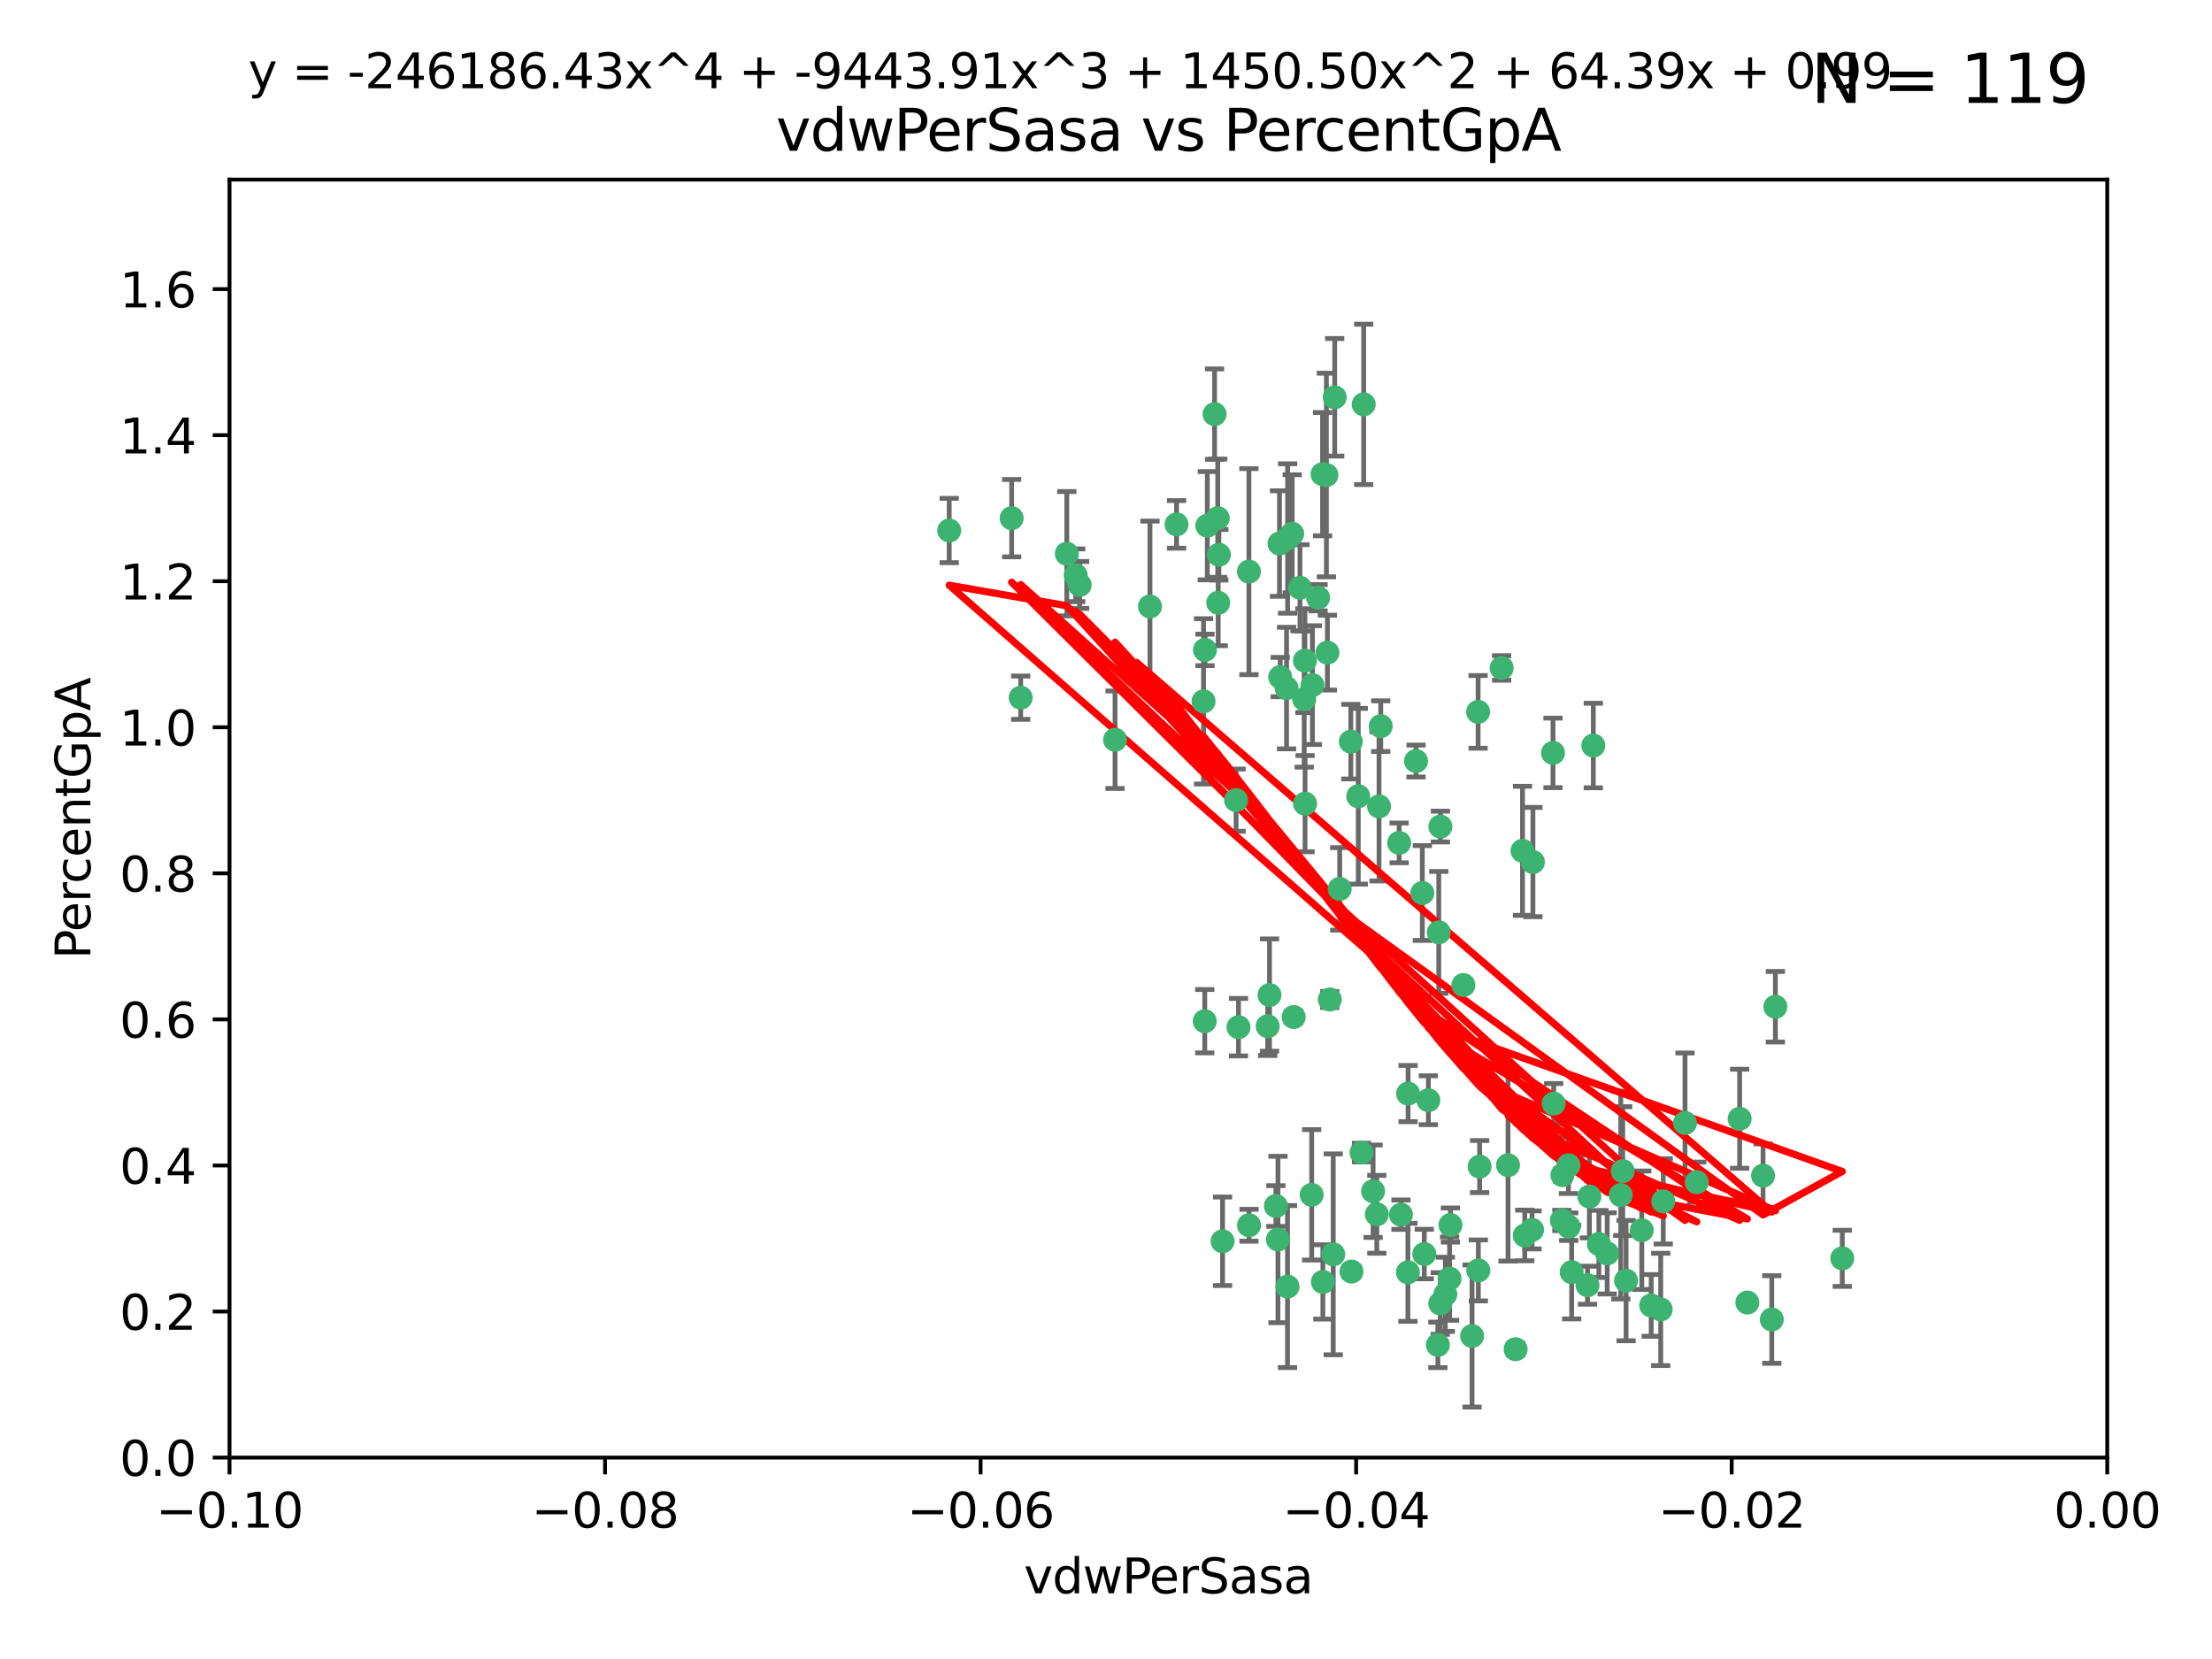 <?xml version="1.0" encoding="utf-8" standalone="no"?>
<!DOCTYPE svg PUBLIC "-//W3C//DTD SVG 1.1//EN"
  "http://www.w3.org/Graphics/SVG/1.1/DTD/svg11.dtd">
<svg xmlns:xlink="http://www.w3.org/1999/xlink" width="460.8pt" height="345.6pt" viewBox="0 0 460.8 345.6" xmlns="http://www.w3.org/2000/svg" version="1.1">
 <defs>
  <style type="text/css">*{stroke-linejoin: round; stroke-linecap: butt}</style>
 </defs>
 <g id="figure_1">
  <g id="patch_1">
   <path d="M 0 345.6 
L 460.8 345.6 
L 460.8 0 
L 0 0 
z
" style="fill: #ffffff"/>
  </g>
  <g id="axes_1">
   <g id="patch_2">
    <path d="M 47.81 303.64 
L 438.975 303.64 
L 438.975 37.411 
L 47.81 37.411 
z
" style="fill: #ffffff"/>
   </g>
   <g id="PathCollection_1">
    <defs>
     <path id="m60b02d6459" d="M 0 1.118 
C 0.297 1.118 0.581 1 0.791 0.791 
C 1 0.581 1.118 0.297 1.118 0 
C 1.118 -0.297 1 -0.581 0.791 -0.791 
C 0.581 -1 0.297 -1.118 0 -1.118 
C -0.297 -1.118 -0.581 -1 -0.791 -0.791 
C -1 -0.581 -1.118 -0.297 -1.118 0 
C -1.118 0.297 -1 0.581 -0.791 0.791 
C -0.581 1 -0.297 1.118 0 1.118 
z
" style="stroke: #3cb371"/>
    </defs>
    <g clip-path="url(#pa42b3eeab1)">
     <use xlink:href="#m60b02d6459" x="253.918" y="115.568" style="fill: #3cb371; stroke: #3cb371"/>
     <use xlink:href="#m60b02d6459" x="266.542" y="113.232" style="fill: #3cb371; stroke: #3cb371"/>
     <use xlink:href="#m60b02d6459" x="210.748" y="107.943" style="fill: #3cb371; stroke: #3cb371"/>
     <use xlink:href="#m60b02d6459" x="275.514" y="98.781" style="fill: #3cb371; stroke: #3cb371"/>
     <use xlink:href="#m60b02d6459" x="239.559" y="126.342" style="fill: #3cb371; stroke: #3cb371"/>
     <use xlink:href="#m60b02d6459" x="260.176" y="119.082" style="fill: #3cb371; stroke: #3cb371"/>
     <use xlink:href="#m60b02d6459" x="268.013" y="143.336" style="fill: #3cb371; stroke: #3cb371"/>
     <use xlink:href="#m60b02d6459" x="287.632" y="151.274" style="fill: #3cb371; stroke: #3cb371"/>
     <use xlink:href="#m60b02d6459" x="251.503" y="109.513" style="fill: #3cb371; stroke: #3cb371"/>
     <use xlink:href="#m60b02d6459" x="266.691" y="141.043" style="fill: #3cb371; stroke: #3cb371"/>
     <use xlink:href="#m60b02d6459" x="257.498" y="166.685" style="fill: #3cb371; stroke: #3cb371"/>
     <use xlink:href="#m60b02d6459" x="274.582" y="124.513" style="fill: #3cb371; stroke: #3cb371"/>
     <use xlink:href="#m60b02d6459" x="251.017" y="135.386" style="fill: #3cb371; stroke: #3cb371"/>
     <use xlink:href="#m60b02d6459" x="276.315" y="98.955" style="fill: #3cb371; stroke: #3cb371"/>
     <use xlink:href="#m60b02d6459" x="271.838" y="137.629" style="fill: #3cb371; stroke: #3cb371"/>
     <use xlink:href="#m60b02d6459" x="269.5" y="211.864" style="fill: #3cb371; stroke: #3cb371"/>
     <use xlink:href="#m60b02d6459" x="253.677" y="107.949" style="fill: #3cb371; stroke: #3cb371"/>
     <use xlink:href="#m60b02d6459" x="271.869" y="167.417" style="fill: #3cb371; stroke: #3cb371"/>
     <use xlink:href="#m60b02d6459" x="224.911" y="121.859" style="fill: #3cb371; stroke: #3cb371"/>
     <use xlink:href="#m60b02d6459" x="253.02" y="86.272" style="fill: #3cb371; stroke: #3cb371"/>
     <use xlink:href="#m60b02d6459" x="287.276" y="167.984" style="fill: #3cb371; stroke: #3cb371"/>
     <use xlink:href="#m60b02d6459" x="270.811" y="122.444" style="fill: #3cb371; stroke: #3cb371"/>
     <use xlink:href="#m60b02d6459" x="222.233" y="115.347" style="fill: #3cb371; stroke: #3cb371"/>
     <use xlink:href="#m60b02d6459" x="197.736" y="110.514" style="fill: #3cb371; stroke: #3cb371"/>
     <use xlink:href="#m60b02d6459" x="245.096" y="109.239" style="fill: #3cb371; stroke: #3cb371"/>
     <use xlink:href="#m60b02d6459" x="282.952" y="165.873" style="fill: #3cb371; stroke: #3cb371"/>
     <use xlink:href="#m60b02d6459" x="277.021" y="208.215" style="fill: #3cb371; stroke: #3cb371"/>
     <use xlink:href="#m60b02d6459" x="212.63" y="145.341" style="fill: #3cb371; stroke: #3cb371"/>
     <use xlink:href="#m60b02d6459" x="258.002" y="213.979" style="fill: #3cb371; stroke: #3cb371"/>
     <use xlink:href="#m60b02d6459" x="254.685" y="258.579" style="fill: #3cb371; stroke: #3cb371"/>
     <use xlink:href="#m60b02d6459" x="264.465" y="207.286" style="fill: #3cb371; stroke: #3cb371"/>
     <use xlink:href="#m60b02d6459" x="253.775" y="125.569" style="fill: #3cb371; stroke: #3cb371"/>
     <use xlink:href="#m60b02d6459" x="232.286" y="154.097" style="fill: #3cb371; stroke: #3cb371"/>
     <use xlink:href="#m60b02d6459" x="269.189" y="111.192" style="fill: #3cb371; stroke: #3cb371"/>
     <use xlink:href="#m60b02d6459" x="224.089" y="119.843" style="fill: #3cb371; stroke: #3cb371"/>
     <use xlink:href="#m60b02d6459" x="273.401" y="142.72" style="fill: #3cb371; stroke: #3cb371"/>
     <use xlink:href="#m60b02d6459" x="294.987" y="158.542" style="fill: #3cb371; stroke: #3cb371"/>
     <use xlink:href="#m60b02d6459" x="271.688" y="145.644" style="fill: #3cb371; stroke: #3cb371"/>
     <use xlink:href="#m60b02d6459" x="281.405" y="154.498" style="fill: #3cb371; stroke: #3cb371"/>
     <use xlink:href="#m60b02d6459" x="273.249" y="248.904" style="fill: #3cb371; stroke: #3cb371"/>
     <use xlink:href="#m60b02d6459" x="264.091" y="213.781" style="fill: #3cb371; stroke: #3cb371"/>
     <use xlink:href="#m60b02d6459" x="278.043" y="82.766" style="fill: #3cb371; stroke: #3cb371"/>
     <use xlink:href="#m60b02d6459" x="250.719" y="146.106" style="fill: #3cb371; stroke: #3cb371"/>
     <use xlink:href="#m60b02d6459" x="266.225" y="258.206" style="fill: #3cb371; stroke: #3cb371"/>
     <use xlink:href="#m60b02d6459" x="317.635" y="257.366" style="fill: #3cb371; stroke: #3cb371"/>
     <use xlink:href="#m60b02d6459" x="265.792" y="251.235" style="fill: #3cb371; stroke: #3cb371"/>
     <use xlink:href="#m60b02d6459" x="276.522" y="135.958" style="fill: #3cb371; stroke: #3cb371"/>
     <use xlink:href="#m60b02d6459" x="250.971" y="212.733" style="fill: #3cb371; stroke: #3cb371"/>
     <use xlink:href="#m60b02d6459" x="291.464" y="175.59" style="fill: #3cb371; stroke: #3cb371"/>
     <use xlink:href="#m60b02d6459" x="307.917" y="148.297" style="fill: #3cb371; stroke: #3cb371"/>
     <use xlink:href="#m60b02d6459" x="300.057" y="172.188" style="fill: #3cb371; stroke: #3cb371"/>
     <use xlink:href="#m60b02d6459" x="304.844" y="205.202" style="fill: #3cb371; stroke: #3cb371"/>
     <use xlink:href="#m60b02d6459" x="268.235" y="112.178" style="fill: #3cb371; stroke: #3cb371"/>
     <use xlink:href="#m60b02d6459" x="293.33" y="227.808" style="fill: #3cb371; stroke: #3cb371"/>
     <use xlink:href="#m60b02d6459" x="296.299" y="186.034" style="fill: #3cb371; stroke: #3cb371"/>
     <use xlink:href="#m60b02d6459" x="284.081" y="84.238" style="fill: #3cb371; stroke: #3cb371"/>
     <use xlink:href="#m60b02d6459" x="268.213" y="268.012" style="fill: #3cb371; stroke: #3cb371"/>
     <use xlink:href="#m60b02d6459" x="283.63" y="240.095" style="fill: #3cb371; stroke: #3cb371"/>
     <use xlink:href="#m60b02d6459" x="286.039" y="248.151" style="fill: #3cb371; stroke: #3cb371"/>
     <use xlink:href="#m60b02d6459" x="301.977" y="266.351" style="fill: #3cb371; stroke: #3cb371"/>
     <use xlink:href="#m60b02d6459" x="331.916" y="155.307" style="fill: #3cb371; stroke: #3cb371"/>
     <use xlink:href="#m60b02d6459" x="279.086" y="185.169" style="fill: #3cb371; stroke: #3cb371"/>
     <use xlink:href="#m60b02d6459" x="300.034" y="271.541" style="fill: #3cb371; stroke: #3cb371"/>
     <use xlink:href="#m60b02d6459" x="302.154" y="255.193" style="fill: #3cb371; stroke: #3cb371"/>
     <use xlink:href="#m60b02d6459" x="317.166" y="177.24" style="fill: #3cb371; stroke: #3cb371"/>
     <use xlink:href="#m60b02d6459" x="307.965" y="264.65" style="fill: #3cb371; stroke: #3cb371"/>
     <use xlink:href="#m60b02d6459" x="293.29" y="265.053" style="fill: #3cb371; stroke: #3cb371"/>
     <use xlink:href="#m60b02d6459" x="327.407" y="265.008" style="fill: #3cb371; stroke: #3cb371"/>
     <use xlink:href="#m60b02d6459" x="281.542" y="264.881" style="fill: #3cb371; stroke: #3cb371"/>
     <use xlink:href="#m60b02d6459" x="323.521" y="156.841" style="fill: #3cb371; stroke: #3cb371"/>
     <use xlink:href="#m60b02d6459" x="314.15" y="242.731" style="fill: #3cb371; stroke: #3cb371"/>
     <use xlink:href="#m60b02d6459" x="331.099" y="249.266" style="fill: #3cb371; stroke: #3cb371"/>
     <use xlink:href="#m60b02d6459" x="308.231" y="243.018" style="fill: #3cb371; stroke: #3cb371"/>
     <use xlink:href="#m60b02d6459" x="343.971" y="271.945" style="fill: #3cb371; stroke: #3cb371"/>
     <use xlink:href="#m60b02d6459" x="326.794" y="255.538" style="fill: #3cb371; stroke: #3cb371"/>
     <use xlink:href="#m60b02d6459" x="277.735" y="261.303" style="fill: #3cb371; stroke: #3cb371"/>
     <use xlink:href="#m60b02d6459" x="367.278" y="244.908" style="fill: #3cb371; stroke: #3cb371"/>
     <use xlink:href="#m60b02d6459" x="383.781" y="262.132" style="fill: #3cb371; stroke: #3cb371"/>
     <use xlink:href="#m60b02d6459" x="296.706" y="261.239" style="fill: #3cb371; stroke: #3cb371"/>
     <use xlink:href="#m60b02d6459" x="260.194" y="255.245" style="fill: #3cb371; stroke: #3cb371"/>
     <use xlink:href="#m60b02d6459" x="299.541" y="280.164" style="fill: #3cb371; stroke: #3cb371"/>
     <use xlink:href="#m60b02d6459" x="319.336" y="179.582" style="fill: #3cb371; stroke: #3cb371"/>
     <use xlink:href="#m60b02d6459" x="342.012" y="256.279" style="fill: #3cb371; stroke: #3cb371"/>
     <use xlink:href="#m60b02d6459" x="323.662" y="229.901" style="fill: #3cb371; stroke: #3cb371"/>
     <use xlink:href="#m60b02d6459" x="286.817" y="252.958" style="fill: #3cb371; stroke: #3cb371"/>
     <use xlink:href="#m60b02d6459" x="337.635" y="248.965" style="fill: #3cb371; stroke: #3cb371"/>
     <use xlink:href="#m60b02d6459" x="291.846" y="253.038" style="fill: #3cb371; stroke: #3cb371"/>
     <use xlink:href="#m60b02d6459" x="362.399" y="233.055" style="fill: #3cb371; stroke: #3cb371"/>
     <use xlink:href="#m60b02d6459" x="315.728" y="281.067" style="fill: #3cb371; stroke: #3cb371"/>
     <use xlink:href="#m60b02d6459" x="325.37" y="254.235" style="fill: #3cb371; stroke: #3cb371"/>
     <use xlink:href="#m60b02d6459" x="369.093" y="274.874" style="fill: #3cb371; stroke: #3cb371"/>
     <use xlink:href="#m60b02d6459" x="312.819" y="139.145" style="fill: #3cb371; stroke: #3cb371"/>
     <use xlink:href="#m60b02d6459" x="345.959" y="272.775" style="fill: #3cb371; stroke: #3cb371"/>
     <use xlink:href="#m60b02d6459" x="325.475" y="244.8" style="fill: #3cb371; stroke: #3cb371"/>
     <use xlink:href="#m60b02d6459" x="353.466" y="246.271" style="fill: #3cb371; stroke: #3cb371"/>
     <use xlink:href="#m60b02d6459" x="319.157" y="256.212" style="fill: #3cb371; stroke: #3cb371"/>
     <use xlink:href="#m60b02d6459" x="334.805" y="261.105" style="fill: #3cb371; stroke: #3cb371"/>
     <use xlink:href="#m60b02d6459" x="364.003" y="271.345" style="fill: #3cb371; stroke: #3cb371"/>
     <use xlink:href="#m60b02d6459" x="297.554" y="229.195" style="fill: #3cb371; stroke: #3cb371"/>
     <use xlink:href="#m60b02d6459" x="330.708" y="267.733" style="fill: #3cb371; stroke: #3cb371"/>
     <use xlink:href="#m60b02d6459" x="306.657" y="278.312" style="fill: #3cb371; stroke: #3cb371"/>
     <use xlink:href="#m60b02d6459" x="369.849" y="209.723" style="fill: #3cb371; stroke: #3cb371"/>
     <use xlink:href="#m60b02d6459" x="326.741" y="242.769" style="fill: #3cb371; stroke: #3cb371"/>
     <use xlink:href="#m60b02d6459" x="338.741" y="266.777" style="fill: #3cb371; stroke: #3cb371"/>
     <use xlink:href="#m60b02d6459" x="299.722" y="194.231" style="fill: #3cb371; stroke: #3cb371"/>
     <use xlink:href="#m60b02d6459" x="338.044" y="243.962" style="fill: #3cb371; stroke: #3cb371"/>
     <use xlink:href="#m60b02d6459" x="346.487" y="250.263" style="fill: #3cb371; stroke: #3cb371"/>
     <use xlink:href="#m60b02d6459" x="333.075" y="259.143" style="fill: #3cb371; stroke: #3cb371"/>
     <use xlink:href="#m60b02d6459" x="301.086" y="269.626" style="fill: #3cb371; stroke: #3cb371"/>
     <use xlink:href="#m60b02d6459" x="351.019" y="233.936" style="fill: #3cb371; stroke: #3cb371"/>
     <use xlink:href="#m60b02d6459" x="275.58" y="267.05" style="fill: #3cb371; stroke: #3cb371"/>
    </g>
   </g>
   <g id="matplotlib.axis_1">
    <g id="xtick_1">
     <g id="line2d_1">
      <defs>
       <path id="mfae365167d" d="M 0 0 
L 0 3.5 
" style="stroke: #000000; stroke-width: 0.8"/>
      </defs>
      <g>
       <use xlink:href="#mfae365167d" x="47.81" y="303.64" style="stroke: #000000; stroke-width: 0.8"/>
      </g>
     </g>
     <g id="text_1">
      <!-- −0.10 -->
      <g transform="translate(32.487 318.238)scale(0.1 -0.1)">
       <defs>
        <path id="DejaVuSans-2212" d="M 678 2272 
L 4684 2272 
L 4684 1741 
L 678 1741 
L 678 2272 
z
" transform="scale(0.016)"/>
        <path id="DejaVuSans-30" d="M 2034 4250 
Q 1547 4250 1301 3770 
Q 1056 3291 1056 2328 
Q 1056 1369 1301 889 
Q 1547 409 2034 409 
Q 2525 409 2770 889 
Q 3016 1369 3016 2328 
Q 3016 3291 2770 3770 
Q 2525 4250 2034 4250 
z
M 2034 4750 
Q 2819 4750 3233 4129 
Q 3647 3509 3647 2328 
Q 3647 1150 3233 529 
Q 2819 -91 2034 -91 
Q 1250 -91 836 529 
Q 422 1150 422 2328 
Q 422 3509 836 4129 
Q 1250 4750 2034 4750 
z
" transform="scale(0.016)"/>
        <path id="DejaVuSans-2e" d="M 684 794 
L 1344 794 
L 1344 0 
L 684 0 
L 684 794 
z
" transform="scale(0.016)"/>
        <path id="DejaVuSans-31" d="M 794 531 
L 1825 531 
L 1825 4091 
L 703 3866 
L 703 4441 
L 1819 4666 
L 2450 4666 
L 2450 531 
L 3481 531 
L 3481 0 
L 794 0 
L 794 531 
z
" transform="scale(0.016)"/>
       </defs>
       <use xlink:href="#DejaVuSans-2212"/>
       <use xlink:href="#DejaVuSans-30" x="83.789"/>
       <use xlink:href="#DejaVuSans-2e" x="147.412"/>
       <use xlink:href="#DejaVuSans-31" x="179.199"/>
       <use xlink:href="#DejaVuSans-30" x="242.822"/>
      </g>
     </g>
    </g>
    <g id="xtick_2">
     <g id="line2d_2">
      <g>
       <use xlink:href="#mfae365167d" x="126.043" y="303.64" style="stroke: #000000; stroke-width: 0.8"/>
      </g>
     </g>
     <g id="text_2">
      <!-- −0.08 -->
      <g transform="translate(110.72 318.238)scale(0.1 -0.1)">
       <defs>
        <path id="DejaVuSans-38" d="M 2034 2216 
Q 1584 2216 1326 1975 
Q 1069 1734 1069 1313 
Q 1069 891 1326 650 
Q 1584 409 2034 409 
Q 2484 409 2743 651 
Q 3003 894 3003 1313 
Q 3003 1734 2745 1975 
Q 2488 2216 2034 2216 
z
M 1403 2484 
Q 997 2584 770 2862 
Q 544 3141 544 3541 
Q 544 4100 942 4425 
Q 1341 4750 2034 4750 
Q 2731 4750 3128 4425 
Q 3525 4100 3525 3541 
Q 3525 3141 3298 2862 
Q 3072 2584 2669 2484 
Q 3125 2378 3379 2068 
Q 3634 1759 3634 1313 
Q 3634 634 3220 271 
Q 2806 -91 2034 -91 
Q 1263 -91 848 271 
Q 434 634 434 1313 
Q 434 1759 690 2068 
Q 947 2378 1403 2484 
z
M 1172 3481 
Q 1172 3119 1398 2916 
Q 1625 2713 2034 2713 
Q 2441 2713 2670 2916 
Q 2900 3119 2900 3481 
Q 2900 3844 2670 4047 
Q 2441 4250 2034 4250 
Q 1625 4250 1398 4047 
Q 1172 3844 1172 3481 
z
" transform="scale(0.016)"/>
       </defs>
       <use xlink:href="#DejaVuSans-2212"/>
       <use xlink:href="#DejaVuSans-30" x="83.789"/>
       <use xlink:href="#DejaVuSans-2e" x="147.412"/>
       <use xlink:href="#DejaVuSans-30" x="179.199"/>
       <use xlink:href="#DejaVuSans-38" x="242.822"/>
      </g>
     </g>
    </g>
    <g id="xtick_3">
     <g id="line2d_3">
      <g>
       <use xlink:href="#mfae365167d" x="204.276" y="303.64" style="stroke: #000000; stroke-width: 0.8"/>
      </g>
     </g>
     <g id="text_3">
      <!-- −0.06 -->
      <g transform="translate(188.953 318.238)scale(0.1 -0.1)">
       <defs>
        <path id="DejaVuSans-36" d="M 2113 2584 
Q 1688 2584 1439 2293 
Q 1191 2003 1191 1497 
Q 1191 994 1439 701 
Q 1688 409 2113 409 
Q 2538 409 2786 701 
Q 3034 994 3034 1497 
Q 3034 2003 2786 2293 
Q 2538 2584 2113 2584 
z
M 3366 4563 
L 3366 3988 
Q 3128 4100 2886 4159 
Q 2644 4219 2406 4219 
Q 1781 4219 1451 3797 
Q 1122 3375 1075 2522 
Q 1259 2794 1537 2939 
Q 1816 3084 2150 3084 
Q 2853 3084 3261 2657 
Q 3669 2231 3669 1497 
Q 3669 778 3244 343 
Q 2819 -91 2113 -91 
Q 1303 -91 875 529 
Q 447 1150 447 2328 
Q 447 3434 972 4092 
Q 1497 4750 2381 4750 
Q 2619 4750 2861 4703 
Q 3103 4656 3366 4563 
z
" transform="scale(0.016)"/>
       </defs>
       <use xlink:href="#DejaVuSans-2212"/>
       <use xlink:href="#DejaVuSans-30" x="83.789"/>
       <use xlink:href="#DejaVuSans-2e" x="147.412"/>
       <use xlink:href="#DejaVuSans-30" x="179.199"/>
       <use xlink:href="#DejaVuSans-36" x="242.822"/>
      </g>
     </g>
    </g>
    <g id="xtick_4">
     <g id="line2d_4">
      <g>
       <use xlink:href="#mfae365167d" x="282.509" y="303.64" style="stroke: #000000; stroke-width: 0.8"/>
      </g>
     </g>
     <g id="text_4">
      <!-- −0.04 -->
      <g transform="translate(267.186 318.238)scale(0.1 -0.1)">
       <defs>
        <path id="DejaVuSans-34" d="M 2419 4116 
L 825 1625 
L 2419 1625 
L 2419 4116 
z
M 2253 4666 
L 3047 4666 
L 3047 1625 
L 3713 1625 
L 3713 1100 
L 3047 1100 
L 3047 0 
L 2419 0 
L 2419 1100 
L 313 1100 
L 313 1709 
L 2253 4666 
z
" transform="scale(0.016)"/>
       </defs>
       <use xlink:href="#DejaVuSans-2212"/>
       <use xlink:href="#DejaVuSans-30" x="83.789"/>
       <use xlink:href="#DejaVuSans-2e" x="147.412"/>
       <use xlink:href="#DejaVuSans-30" x="179.199"/>
       <use xlink:href="#DejaVuSans-34" x="242.822"/>
      </g>
     </g>
    </g>
    <g id="xtick_5">
     <g id="line2d_5">
      <g>
       <use xlink:href="#mfae365167d" x="360.742" y="303.64" style="stroke: #000000; stroke-width: 0.8"/>
      </g>
     </g>
     <g id="text_5">
      <!-- −0.02 -->
      <g transform="translate(345.419 318.238)scale(0.1 -0.1)">
       <defs>
        <path id="DejaVuSans-32" d="M 1228 531 
L 3431 531 
L 3431 0 
L 469 0 
L 469 531 
Q 828 903 1448 1529 
Q 2069 2156 2228 2338 
Q 2531 2678 2651 2914 
Q 2772 3150 2772 3378 
Q 2772 3750 2511 3984 
Q 2250 4219 1831 4219 
Q 1534 4219 1204 4116 
Q 875 4013 500 3803 
L 500 4441 
Q 881 4594 1212 4672 
Q 1544 4750 1819 4750 
Q 2544 4750 2975 4387 
Q 3406 4025 3406 3419 
Q 3406 3131 3298 2873 
Q 3191 2616 2906 2266 
Q 2828 2175 2409 1742 
Q 1991 1309 1228 531 
z
" transform="scale(0.016)"/>
       </defs>
       <use xlink:href="#DejaVuSans-2212"/>
       <use xlink:href="#DejaVuSans-30" x="83.789"/>
       <use xlink:href="#DejaVuSans-2e" x="147.412"/>
       <use xlink:href="#DejaVuSans-30" x="179.199"/>
       <use xlink:href="#DejaVuSans-32" x="242.822"/>
      </g>
     </g>
    </g>
    <g id="xtick_6">
     <g id="line2d_6">
      <g>
       <use xlink:href="#mfae365167d" x="438.975" y="303.64" style="stroke: #000000; stroke-width: 0.8"/>
      </g>
     </g>
     <g id="text_6">
      <!-- 0.00 -->
      <g transform="translate(427.842 318.238)scale(0.1 -0.1)">
       <use xlink:href="#DejaVuSans-30"/>
       <use xlink:href="#DejaVuSans-2e" x="63.623"/>
       <use xlink:href="#DejaVuSans-30" x="95.41"/>
       <use xlink:href="#DejaVuSans-30" x="159.033"/>
      </g>
     </g>
    </g>
    <g id="text_7">
     <!-- vdwPerSasa -->
     <g transform="translate(213.297 331.917)scale(0.1 -0.1)">
      <defs>
       <path id="DejaVuSans-76" d="M 191 3500 
L 800 3500 
L 1894 563 
L 2988 3500 
L 3597 3500 
L 2284 0 
L 1503 0 
L 191 3500 
z
" transform="scale(0.016)"/>
       <path id="DejaVuSans-64" d="M 2906 2969 
L 2906 4863 
L 3481 4863 
L 3481 0 
L 2906 0 
L 2906 525 
Q 2725 213 2448 61 
Q 2172 -91 1784 -91 
Q 1150 -91 751 415 
Q 353 922 353 1747 
Q 353 2572 751 3078 
Q 1150 3584 1784 3584 
Q 2172 3584 2448 3432 
Q 2725 3281 2906 2969 
z
M 947 1747 
Q 947 1113 1208 752 
Q 1469 391 1925 391 
Q 2381 391 2643 752 
Q 2906 1113 2906 1747 
Q 2906 2381 2643 2742 
Q 2381 3103 1925 3103 
Q 1469 3103 1208 2742 
Q 947 2381 947 1747 
z
" transform="scale(0.016)"/>
       <path id="DejaVuSans-77" d="M 269 3500 
L 844 3500 
L 1563 769 
L 2278 3500 
L 2956 3500 
L 3675 769 
L 4391 3500 
L 4966 3500 
L 4050 0 
L 3372 0 
L 2619 2869 
L 1863 0 
L 1184 0 
L 269 3500 
z
" transform="scale(0.016)"/>
       <path id="DejaVuSans-50" d="M 1259 4147 
L 1259 2394 
L 2053 2394 
Q 2494 2394 2734 2622 
Q 2975 2850 2975 3272 
Q 2975 3691 2734 3919 
Q 2494 4147 2053 4147 
L 1259 4147 
z
M 628 4666 
L 2053 4666 
Q 2838 4666 3239 4311 
Q 3641 3956 3641 3272 
Q 3641 2581 3239 2228 
Q 2838 1875 2053 1875 
L 1259 1875 
L 1259 0 
L 628 0 
L 628 4666 
z
" transform="scale(0.016)"/>
       <path id="DejaVuSans-65" d="M 3597 1894 
L 3597 1613 
L 953 1613 
Q 991 1019 1311 708 
Q 1631 397 2203 397 
Q 2534 397 2845 478 
Q 3156 559 3463 722 
L 3463 178 
Q 3153 47 2828 -22 
Q 2503 -91 2169 -91 
Q 1331 -91 842 396 
Q 353 884 353 1716 
Q 353 2575 817 3079 
Q 1281 3584 2069 3584 
Q 2775 3584 3186 3129 
Q 3597 2675 3597 1894 
z
M 3022 2063 
Q 3016 2534 2758 2815 
Q 2500 3097 2075 3097 
Q 1594 3097 1305 2825 
Q 1016 2553 972 2059 
L 3022 2063 
z
" transform="scale(0.016)"/>
       <path id="DejaVuSans-72" d="M 2631 2963 
Q 2534 3019 2420 3045 
Q 2306 3072 2169 3072 
Q 1681 3072 1420 2755 
Q 1159 2438 1159 1844 
L 1159 0 
L 581 0 
L 581 3500 
L 1159 3500 
L 1159 2956 
Q 1341 3275 1631 3429 
Q 1922 3584 2338 3584 
Q 2397 3584 2469 3576 
Q 2541 3569 2628 3553 
L 2631 2963 
z
" transform="scale(0.016)"/>
       <path id="DejaVuSans-53" d="M 3425 4513 
L 3425 3897 
Q 3066 4069 2747 4153 
Q 2428 4238 2131 4238 
Q 1616 4238 1336 4038 
Q 1056 3838 1056 3469 
Q 1056 3159 1242 3001 
Q 1428 2844 1947 2747 
L 2328 2669 
Q 3034 2534 3370 2195 
Q 3706 1856 3706 1288 
Q 3706 609 3251 259 
Q 2797 -91 1919 -91 
Q 1588 -91 1214 -16 
Q 841 59 441 206 
L 441 856 
Q 825 641 1194 531 
Q 1563 422 1919 422 
Q 2459 422 2753 634 
Q 3047 847 3047 1241 
Q 3047 1584 2836 1778 
Q 2625 1972 2144 2069 
L 1759 2144 
Q 1053 2284 737 2584 
Q 422 2884 422 3419 
Q 422 4038 858 4394 
Q 1294 4750 2059 4750 
Q 2388 4750 2728 4690 
Q 3069 4631 3425 4513 
z
" transform="scale(0.016)"/>
       <path id="DejaVuSans-61" d="M 2194 1759 
Q 1497 1759 1228 1600 
Q 959 1441 959 1056 
Q 959 750 1161 570 
Q 1363 391 1709 391 
Q 2188 391 2477 730 
Q 2766 1069 2766 1631 
L 2766 1759 
L 2194 1759 
z
M 3341 1997 
L 3341 0 
L 2766 0 
L 2766 531 
Q 2569 213 2275 61 
Q 1981 -91 1556 -91 
Q 1019 -91 701 211 
Q 384 513 384 1019 
Q 384 1609 779 1909 
Q 1175 2209 1959 2209 
L 2766 2209 
L 2766 2266 
Q 2766 2663 2505 2880 
Q 2244 3097 1772 3097 
Q 1472 3097 1187 3025 
Q 903 2953 641 2809 
L 641 3341 
Q 956 3463 1253 3523 
Q 1550 3584 1831 3584 
Q 2591 3584 2966 3190 
Q 3341 2797 3341 1997 
z
" transform="scale(0.016)"/>
       <path id="DejaVuSans-73" d="M 2834 3397 
L 2834 2853 
Q 2591 2978 2328 3040 
Q 2066 3103 1784 3103 
Q 1356 3103 1142 2972 
Q 928 2841 928 2578 
Q 928 2378 1081 2264 
Q 1234 2150 1697 2047 
L 1894 2003 
Q 2506 1872 2764 1633 
Q 3022 1394 3022 966 
Q 3022 478 2636 193 
Q 2250 -91 1575 -91 
Q 1294 -91 989 -36 
Q 684 19 347 128 
L 347 722 
Q 666 556 975 473 
Q 1284 391 1588 391 
Q 1994 391 2212 530 
Q 2431 669 2431 922 
Q 2431 1156 2273 1281 
Q 2116 1406 1581 1522 
L 1381 1569 
Q 847 1681 609 1914 
Q 372 2147 372 2553 
Q 372 3047 722 3315 
Q 1072 3584 1716 3584 
Q 2034 3584 2315 3537 
Q 2597 3491 2834 3397 
z
" transform="scale(0.016)"/>
      </defs>
      <use xlink:href="#DejaVuSans-76"/>
      <use xlink:href="#DejaVuSans-64" x="59.18"/>
      <use xlink:href="#DejaVuSans-77" x="122.656"/>
      <use xlink:href="#DejaVuSans-50" x="204.443"/>
      <use xlink:href="#DejaVuSans-65" x="261.121"/>
      <use xlink:href="#DejaVuSans-72" x="322.645"/>
      <use xlink:href="#DejaVuSans-53" x="363.758"/>
      <use xlink:href="#DejaVuSans-61" x="427.234"/>
      <use xlink:href="#DejaVuSans-73" x="488.514"/>
      <use xlink:href="#DejaVuSans-61" x="540.613"/>
     </g>
    </g>
   </g>
   <g id="matplotlib.axis_2">
    <g id="ytick_1">
     <g id="line2d_7">
      <defs>
       <path id="m8424703695" d="M 0 0 
L -3.5 0 
" style="stroke: #000000; stroke-width: 0.8"/>
      </defs>
      <g>
       <use xlink:href="#m8424703695" x="47.81" y="303.64" style="stroke: #000000; stroke-width: 0.8"/>
      </g>
     </g>
     <g id="text_8">
      <!-- 0.0 -->
      <g transform="translate(24.907 307.439)scale(0.1 -0.1)">
       <use xlink:href="#DejaVuSans-30"/>
       <use xlink:href="#DejaVuSans-2e" x="63.623"/>
       <use xlink:href="#DejaVuSans-30" x="95.41"/>
      </g>
     </g>
    </g>
    <g id="ytick_2">
     <g id="line2d_8">
      <g>
       <use xlink:href="#m8424703695" x="47.81" y="273.214" style="stroke: #000000; stroke-width: 0.8"/>
      </g>
     </g>
     <g id="text_9">
      <!-- 0.2 -->
      <g transform="translate(24.907 277.013)scale(0.1 -0.1)">
       <use xlink:href="#DejaVuSans-30"/>
       <use xlink:href="#DejaVuSans-2e" x="63.623"/>
       <use xlink:href="#DejaVuSans-32" x="95.41"/>
      </g>
     </g>
    </g>
    <g id="ytick_3">
     <g id="line2d_9">
      <g>
       <use xlink:href="#m8424703695" x="47.81" y="242.788" style="stroke: #000000; stroke-width: 0.8"/>
      </g>
     </g>
     <g id="text_10">
      <!-- 0.4 -->
      <g transform="translate(24.907 246.587)scale(0.1 -0.1)">
       <use xlink:href="#DejaVuSans-30"/>
       <use xlink:href="#DejaVuSans-2e" x="63.623"/>
       <use xlink:href="#DejaVuSans-34" x="95.41"/>
      </g>
     </g>
    </g>
    <g id="ytick_4">
     <g id="line2d_10">
      <g>
       <use xlink:href="#m8424703695" x="47.81" y="212.362" style="stroke: #000000; stroke-width: 0.8"/>
      </g>
     </g>
     <g id="text_11">
      <!-- 0.6 -->
      <g transform="translate(24.907 216.161)scale(0.1 -0.1)">
       <use xlink:href="#DejaVuSans-30"/>
       <use xlink:href="#DejaVuSans-2e" x="63.623"/>
       <use xlink:href="#DejaVuSans-36" x="95.41"/>
      </g>
     </g>
    </g>
    <g id="ytick_5">
     <g id="line2d_11">
      <g>
       <use xlink:href="#m8424703695" x="47.81" y="181.935" style="stroke: #000000; stroke-width: 0.8"/>
      </g>
     </g>
     <g id="text_12">
      <!-- 0.8 -->
      <g transform="translate(24.907 185.735)scale(0.1 -0.1)">
       <use xlink:href="#DejaVuSans-30"/>
       <use xlink:href="#DejaVuSans-2e" x="63.623"/>
       <use xlink:href="#DejaVuSans-38" x="95.41"/>
      </g>
     </g>
    </g>
    <g id="ytick_6">
     <g id="line2d_12">
      <g>
       <use xlink:href="#m8424703695" x="47.81" y="151.509" style="stroke: #000000; stroke-width: 0.8"/>
      </g>
     </g>
     <g id="text_13">
      <!-- 1.0 -->
      <g transform="translate(24.907 155.308)scale(0.1 -0.1)">
       <use xlink:href="#DejaVuSans-31"/>
       <use xlink:href="#DejaVuSans-2e" x="63.623"/>
       <use xlink:href="#DejaVuSans-30" x="95.41"/>
      </g>
     </g>
    </g>
    <g id="ytick_7">
     <g id="line2d_13">
      <g>
       <use xlink:href="#m8424703695" x="47.81" y="121.083" style="stroke: #000000; stroke-width: 0.8"/>
      </g>
     </g>
     <g id="text_14">
      <!-- 1.2 -->
      <g transform="translate(24.907 124.882)scale(0.1 -0.1)">
       <use xlink:href="#DejaVuSans-31"/>
       <use xlink:href="#DejaVuSans-2e" x="63.623"/>
       <use xlink:href="#DejaVuSans-32" x="95.41"/>
      </g>
     </g>
    </g>
    <g id="ytick_8">
     <g id="line2d_14">
      <g>
       <use xlink:href="#m8424703695" x="47.81" y="90.657" style="stroke: #000000; stroke-width: 0.8"/>
      </g>
     </g>
     <g id="text_15">
      <!-- 1.4 -->
      <g transform="translate(24.907 94.456)scale(0.1 -0.1)">
       <use xlink:href="#DejaVuSans-31"/>
       <use xlink:href="#DejaVuSans-2e" x="63.623"/>
       <use xlink:href="#DejaVuSans-34" x="95.41"/>
      </g>
     </g>
    </g>
    <g id="ytick_9">
     <g id="line2d_15">
      <g>
       <use xlink:href="#m8424703695" x="47.81" y="60.231" style="stroke: #000000; stroke-width: 0.8"/>
      </g>
     </g>
     <g id="text_16">
      <!-- 1.6 -->
      <g transform="translate(24.907 64.03)scale(0.1 -0.1)">
       <use xlink:href="#DejaVuSans-31"/>
       <use xlink:href="#DejaVuSans-2e" x="63.623"/>
       <use xlink:href="#DejaVuSans-36" x="95.41"/>
      </g>
     </g>
    </g>
    <g id="text_17">
     <!-- PercentGpA -->
     <g transform="translate(18.827 199.802)rotate(-90)scale(0.1 -0.1)">
      <defs>
       <path id="DejaVuSans-63" d="M 3122 3366 
L 3122 2828 
Q 2878 2963 2633 3030 
Q 2388 3097 2138 3097 
Q 1578 3097 1268 2742 
Q 959 2388 959 1747 
Q 959 1106 1268 751 
Q 1578 397 2138 397 
Q 2388 397 2633 464 
Q 2878 531 3122 666 
L 3122 134 
Q 2881 22 2623 -34 
Q 2366 -91 2075 -91 
Q 1284 -91 818 406 
Q 353 903 353 1747 
Q 353 2603 823 3093 
Q 1294 3584 2113 3584 
Q 2378 3584 2631 3529 
Q 2884 3475 3122 3366 
z
" transform="scale(0.016)"/>
       <path id="DejaVuSans-6e" d="M 3513 2113 
L 3513 0 
L 2938 0 
L 2938 2094 
Q 2938 2591 2744 2837 
Q 2550 3084 2163 3084 
Q 1697 3084 1428 2787 
Q 1159 2491 1159 1978 
L 1159 0 
L 581 0 
L 581 3500 
L 1159 3500 
L 1159 2956 
Q 1366 3272 1645 3428 
Q 1925 3584 2291 3584 
Q 2894 3584 3203 3211 
Q 3513 2838 3513 2113 
z
" transform="scale(0.016)"/>
       <path id="DejaVuSans-74" d="M 1172 4494 
L 1172 3500 
L 2356 3500 
L 2356 3053 
L 1172 3053 
L 1172 1153 
Q 1172 725 1289 603 
Q 1406 481 1766 481 
L 2356 481 
L 2356 0 
L 1766 0 
Q 1100 0 847 248 
Q 594 497 594 1153 
L 594 3053 
L 172 3053 
L 172 3500 
L 594 3500 
L 594 4494 
L 1172 4494 
z
" transform="scale(0.016)"/>
       <path id="DejaVuSans-47" d="M 3809 666 
L 3809 1919 
L 2778 1919 
L 2778 2438 
L 4434 2438 
L 4434 434 
Q 4069 175 3628 42 
Q 3188 -91 2688 -91 
Q 1594 -91 976 548 
Q 359 1188 359 2328 
Q 359 3472 976 4111 
Q 1594 4750 2688 4750 
Q 3144 4750 3555 4637 
Q 3966 4525 4313 4306 
L 4313 3634 
Q 3963 3931 3569 4081 
Q 3175 4231 2741 4231 
Q 1884 4231 1454 3753 
Q 1025 3275 1025 2328 
Q 1025 1384 1454 906 
Q 1884 428 2741 428 
Q 3075 428 3337 486 
Q 3600 544 3809 666 
z
" transform="scale(0.016)"/>
       <path id="DejaVuSans-70" d="M 1159 525 
L 1159 -1331 
L 581 -1331 
L 581 3500 
L 1159 3500 
L 1159 2969 
Q 1341 3281 1617 3432 
Q 1894 3584 2278 3584 
Q 2916 3584 3314 3078 
Q 3713 2572 3713 1747 
Q 3713 922 3314 415 
Q 2916 -91 2278 -91 
Q 1894 -91 1617 61 
Q 1341 213 1159 525 
z
M 3116 1747 
Q 3116 2381 2855 2742 
Q 2594 3103 2138 3103 
Q 1681 3103 1420 2742 
Q 1159 2381 1159 1747 
Q 1159 1113 1420 752 
Q 1681 391 2138 391 
Q 2594 391 2855 752 
Q 3116 1113 3116 1747 
z
" transform="scale(0.016)"/>
       <path id="DejaVuSans-41" d="M 2188 4044 
L 1331 1722 
L 3047 1722 
L 2188 4044 
z
M 1831 4666 
L 2547 4666 
L 4325 0 
L 3669 0 
L 3244 1197 
L 1141 1197 
L 716 0 
L 50 0 
L 1831 4666 
z
" transform="scale(0.016)"/>
      </defs>
      <use xlink:href="#DejaVuSans-50"/>
      <use xlink:href="#DejaVuSans-65" x="56.678"/>
      <use xlink:href="#DejaVuSans-72" x="118.201"/>
      <use xlink:href="#DejaVuSans-63" x="157.064"/>
      <use xlink:href="#DejaVuSans-65" x="212.045"/>
      <use xlink:href="#DejaVuSans-6e" x="273.568"/>
      <use xlink:href="#DejaVuSans-74" x="336.947"/>
      <use xlink:href="#DejaVuSans-47" x="376.156"/>
      <use xlink:href="#DejaVuSans-70" x="453.646"/>
      <use xlink:href="#DejaVuSans-41" x="517.123"/>
     </g>
    </g>
   </g>
   <g id="LineCollection_1">
    <path d="M 253.918 120.843 
L 253.918 110.292 
" clip-path="url(#pa42b3eeab1)" style="fill: none; stroke: #696969"/>
    <path d="M 266.542 124.224 
L 266.542 102.241 
" clip-path="url(#pa42b3eeab1)" style="fill: none; stroke: #696969"/>
    <path d="M 210.748 116.002 
L 210.748 99.884 
" clip-path="url(#pa42b3eeab1)" style="fill: none; stroke: #696969"/>
    <path d="M 275.514 111.622 
L 275.514 85.94 
" clip-path="url(#pa42b3eeab1)" style="fill: none; stroke: #696969"/>
    <path d="M 239.559 144.131 
L 239.559 108.553 
" clip-path="url(#pa42b3eeab1)" style="fill: none; stroke: #696969"/>
    <path d="M 260.176 140.54 
L 260.176 97.624 
" clip-path="url(#pa42b3eeab1)" style="fill: none; stroke: #696969"/>
    <path d="M 268.013 155.999 
L 268.013 130.673 
" clip-path="url(#pa42b3eeab1)" style="fill: none; stroke: #696969"/>
    <path d="M 287.632 156.555 
L 287.632 145.993 
" clip-path="url(#pa42b3eeab1)" style="fill: none; stroke: #696969"/>
    <path d="M 251.503 120.79 
L 251.503 98.237 
" clip-path="url(#pa42b3eeab1)" style="fill: none; stroke: #696969"/>
    <path d="M 266.691 145.137 
L 266.691 136.95 
" clip-path="url(#pa42b3eeab1)" style="fill: none; stroke: #696969"/>
    <path d="M 257.498 173.167 
L 257.498 160.202 
" clip-path="url(#pa42b3eeab1)" style="fill: none; stroke: #696969"/>
    <path d="M 274.582 127.259 
L 274.582 121.767 
" clip-path="url(#pa42b3eeab1)" style="fill: none; stroke: #696969"/>
    <path d="M 251.017 138.663 
L 251.017 132.109 
" clip-path="url(#pa42b3eeab1)" style="fill: none; stroke: #696969"/>
    <path d="M 276.315 120.165 
L 276.315 77.745 
" clip-path="url(#pa42b3eeab1)" style="fill: none; stroke: #696969"/>
    <path d="M 271.838 148.436 
L 271.838 126.823 
" clip-path="url(#pa42b3eeab1)" style="fill: none; stroke: #696969"/>
    <path d="M 269.5 213.072 
L 269.5 210.656 
" clip-path="url(#pa42b3eeab1)" style="fill: none; stroke: #696969"/>
    <path d="M 253.677 120.265 
L 253.677 95.634 
" clip-path="url(#pa42b3eeab1)" style="fill: none; stroke: #696969"/>
    <path d="M 271.869 177.442 
L 271.869 157.392 
" clip-path="url(#pa42b3eeab1)" style="fill: none; stroke: #696969"/>
    <path d="M 224.911 126.751 
L 224.911 116.967 
" clip-path="url(#pa42b3eeab1)" style="fill: none; stroke: #696969"/>
    <path d="M 253.02 95.691 
L 253.02 76.852 
" clip-path="url(#pa42b3eeab1)" style="fill: none; stroke: #696969"/>
    <path d="M 287.276 183.521 
L 287.276 152.447 
" clip-path="url(#pa42b3eeab1)" style="fill: none; stroke: #696969"/>
    <path d="M 270.811 131.425 
L 270.811 113.463 
" clip-path="url(#pa42b3eeab1)" style="fill: none; stroke: #696969"/>
    <path d="M 222.233 128.299 
L 222.233 102.395 
" clip-path="url(#pa42b3eeab1)" style="fill: none; stroke: #696969"/>
    <path d="M 197.736 117.217 
L 197.736 103.811 
" clip-path="url(#pa42b3eeab1)" style="fill: none; stroke: #696969"/>
    <path d="M 245.096 114.195 
L 245.096 104.283 
" clip-path="url(#pa42b3eeab1)" style="fill: none; stroke: #696969"/>
    <path d="M 282.952 184.172 
L 282.952 147.574 
" clip-path="url(#pa42b3eeab1)" style="fill: none; stroke: #696969"/>
    <path d="M 277.021 209.889 
L 277.021 206.542 
" clip-path="url(#pa42b3eeab1)" style="fill: none; stroke: #696969"/>
    <path d="M 212.63 149.851 
L 212.63 140.831 
" clip-path="url(#pa42b3eeab1)" style="fill: none; stroke: #696969"/>
    <path d="M 258.002 219.969 
L 258.002 207.99 
" clip-path="url(#pa42b3eeab1)" style="fill: none; stroke: #696969"/>
    <path d="M 254.685 267.795 
L 254.685 249.362 
" clip-path="url(#pa42b3eeab1)" style="fill: none; stroke: #696969"/>
    <path d="M 264.465 218.975 
L 264.465 195.596 
" clip-path="url(#pa42b3eeab1)" style="fill: none; stroke: #696969"/>
    <path d="M 253.775 134.51 
L 253.775 116.629 
" clip-path="url(#pa42b3eeab1)" style="fill: none; stroke: #696969"/>
    <path d="M 232.286 164.246 
L 232.286 143.949 
" clip-path="url(#pa42b3eeab1)" style="fill: none; stroke: #696969"/>
    <path d="M 269.189 123.488 
L 269.189 98.897 
" clip-path="url(#pa42b3eeab1)" style="fill: none; stroke: #696969"/>
    <path d="M 224.089 125.336 
L 224.089 114.351 
" clip-path="url(#pa42b3eeab1)" style="fill: none; stroke: #696969"/>
    <path d="M 273.401 155.094 
L 273.401 130.347 
" clip-path="url(#pa42b3eeab1)" style="fill: none; stroke: #696969"/>
    <path d="M 294.987 161.867 
L 294.987 155.217 
" clip-path="url(#pa42b3eeab1)" style="fill: none; stroke: #696969"/>
    <path d="M 271.688 159.813 
L 271.688 131.474 
" clip-path="url(#pa42b3eeab1)" style="fill: none; stroke: #696969"/>
    <path d="M 281.405 162.273 
L 281.405 146.722 
" clip-path="url(#pa42b3eeab1)" style="fill: none; stroke: #696969"/>
    <path d="M 273.249 262.485 
L 273.249 235.322 
" clip-path="url(#pa42b3eeab1)" style="fill: none; stroke: #696969"/>
    <path d="M 264.091 219.871 
L 264.091 207.692 
" clip-path="url(#pa42b3eeab1)" style="fill: none; stroke: #696969"/>
    <path d="M 278.043 95.013 
L 278.043 70.519 
" clip-path="url(#pa42b3eeab1)" style="fill: none; stroke: #696969"/>
    <path d="M 250.719 163.326 
L 250.719 128.886 
" clip-path="url(#pa42b3eeab1)" style="fill: none; stroke: #696969"/>
    <path d="M 266.225 275.539 
L 266.225 240.873 
" clip-path="url(#pa42b3eeab1)" style="fill: none; stroke: #696969"/>
    <path d="M 317.635 262.642 
L 317.635 252.09 
" clip-path="url(#pa42b3eeab1)" style="fill: none; stroke: #696969"/>
    <path d="M 265.792 255.474 
L 265.792 246.995 
" clip-path="url(#pa42b3eeab1)" style="fill: none; stroke: #696969"/>
    <path d="M 276.522 143.75 
L 276.522 128.166 
" clip-path="url(#pa42b3eeab1)" style="fill: none; stroke: #696969"/>
    <path d="M 250.971 219.331 
L 250.971 206.134 
" clip-path="url(#pa42b3eeab1)" style="fill: none; stroke: #696969"/>
    <path d="M 291.464 179.727 
L 291.464 171.452 
" clip-path="url(#pa42b3eeab1)" style="fill: none; stroke: #696969"/>
    <path d="M 307.917 155.865 
L 307.917 140.729 
" clip-path="url(#pa42b3eeab1)" style="fill: none; stroke: #696969"/>
    <path d="M 300.057 175.398 
L 300.057 168.977 
" clip-path="url(#pa42b3eeab1)" style="fill: none; stroke: #696969"/>
    <path d="M 304.844 206.291 
L 304.844 204.114 
" clip-path="url(#pa42b3eeab1)" style="fill: none; stroke: #696969"/>
    <path d="M 268.235 127.743 
L 268.235 96.614 
" clip-path="url(#pa42b3eeab1)" style="fill: none; stroke: #696969"/>
    <path d="M 293.33 233.669 
L 293.33 221.948 
" clip-path="url(#pa42b3eeab1)" style="fill: none; stroke: #696969"/>
    <path d="M 296.299 195.91 
L 296.299 176.158 
" clip-path="url(#pa42b3eeab1)" style="fill: none; stroke: #696969"/>
    <path d="M 284.081 100.942 
L 284.081 67.533 
" clip-path="url(#pa42b3eeab1)" style="fill: none; stroke: #696969"/>
    <path d="M 268.213 284.883 
L 268.213 251.14 
" clip-path="url(#pa42b3eeab1)" style="fill: none; stroke: #696969"/>
    <path d="M 283.63 242.046 
L 283.63 238.144 
" clip-path="url(#pa42b3eeab1)" style="fill: none; stroke: #696969"/>
    <path d="M 286.039 257.777 
L 286.039 238.526 
" clip-path="url(#pa42b3eeab1)" style="fill: none; stroke: #696969"/>
    <path d="M 301.977 275.032 
L 301.977 257.671 
" clip-path="url(#pa42b3eeab1)" style="fill: none; stroke: #696969"/>
    <path d="M 331.916 164.111 
L 331.916 146.503 
" clip-path="url(#pa42b3eeab1)" style="fill: none; stroke: #696969"/>
    <path d="M 279.086 193.766 
L 279.086 176.573 
" clip-path="url(#pa42b3eeab1)" style="fill: none; stroke: #696969"/>
    <path d="M 300.034 277.958 
L 300.034 265.123 
" clip-path="url(#pa42b3eeab1)" style="fill: none; stroke: #696969"/>
    <path d="M 302.154 258.749 
L 302.154 251.637 
" clip-path="url(#pa42b3eeab1)" style="fill: none; stroke: #696969"/>
    <path d="M 317.166 190.686 
L 317.166 163.794 
" clip-path="url(#pa42b3eeab1)" style="fill: none; stroke: #696969"/>
    <path d="M 307.965 270.998 
L 307.965 258.301 
" clip-path="url(#pa42b3eeab1)" style="fill: none; stroke: #696969"/>
    <path d="M 293.29 275.259 
L 293.29 254.847 
" clip-path="url(#pa42b3eeab1)" style="fill: none; stroke: #696969"/>
    <path d="M 327.407 274.757 
L 327.407 255.26 
" clip-path="url(#pa42b3eeab1)" style="fill: none; stroke: #696969"/>
    <path d="M 281.542 266.043 
L 281.542 263.72 
" clip-path="url(#pa42b3eeab1)" style="fill: none; stroke: #696969"/>
    <path d="M 323.521 164.083 
L 323.521 149.6 
" clip-path="url(#pa42b3eeab1)" style="fill: none; stroke: #696969"/>
    <path d="M 314.15 262.705 
L 314.15 222.756 
" clip-path="url(#pa42b3eeab1)" style="fill: none; stroke: #696969"/>
    <path d="M 331.099 257.867 
L 331.099 240.665 
" clip-path="url(#pa42b3eeab1)" style="fill: none; stroke: #696969"/>
    <path d="M 308.231 248.44 
L 308.231 237.595 
" clip-path="url(#pa42b3eeab1)" style="fill: none; stroke: #696969"/>
    <path d="M 343.971 278.374 
L 343.971 265.516 
" clip-path="url(#pa42b3eeab1)" style="fill: none; stroke: #696969"/>
    <path d="M 326.794 258.403 
L 326.794 252.673 
" clip-path="url(#pa42b3eeab1)" style="fill: none; stroke: #696969"/>
    <path d="M 277.735 282.228 
L 277.735 240.379 
" clip-path="url(#pa42b3eeab1)" style="fill: none; stroke: #696969"/>
    <path d="M 367.278 251.51 
L 367.278 238.307 
" clip-path="url(#pa42b3eeab1)" style="fill: none; stroke: #696969"/>
    <path d="M 383.781 267.98 
L 383.781 256.283 
" clip-path="url(#pa42b3eeab1)" style="fill: none; stroke: #696969"/>
    <path d="M 296.706 266.393 
L 296.706 256.084 
" clip-path="url(#pa42b3eeab1)" style="fill: none; stroke: #696969"/>
    <path d="M 260.194 258.566 
L 260.194 251.924 
" clip-path="url(#pa42b3eeab1)" style="fill: none; stroke: #696969"/>
    <path d="M 299.541 284.905 
L 299.541 275.422 
" clip-path="url(#pa42b3eeab1)" style="fill: none; stroke: #696969"/>
    <path d="M 319.336 190.966 
L 319.336 168.198 
" clip-path="url(#pa42b3eeab1)" style="fill: none; stroke: #696969"/>
    <path d="M 342.012 268.618 
L 342.012 243.941 
" clip-path="url(#pa42b3eeab1)" style="fill: none; stroke: #696969"/>
    <path d="M 323.662 234.081 
L 323.662 225.72 
" clip-path="url(#pa42b3eeab1)" style="fill: none; stroke: #696969"/>
    <path d="M 286.817 261.068 
L 286.817 244.848 
" clip-path="url(#pa42b3eeab1)" style="fill: none; stroke: #696969"/>
    <path d="M 337.635 270.602 
L 337.635 227.328 
" clip-path="url(#pa42b3eeab1)" style="fill: none; stroke: #696969"/>
    <path d="M 291.846 256.103 
L 291.846 249.973 
" clip-path="url(#pa42b3eeab1)" style="fill: none; stroke: #696969"/>
    <path d="M 362.399 243.372 
L 362.399 222.737 
" clip-path="url(#pa42b3eeab1)" style="fill: none; stroke: #696969"/>
    <path d="M 315.728 282.277 
L 315.728 279.858 
" clip-path="url(#pa42b3eeab1)" style="fill: none; stroke: #696969"/>
    <path d="M 325.37 256.351 
L 325.37 252.119 
" clip-path="url(#pa42b3eeab1)" style="fill: none; stroke: #696969"/>
    <path d="M 369.093 283.998 
L 369.093 265.751 
" clip-path="url(#pa42b3eeab1)" style="fill: none; stroke: #696969"/>
    <path d="M 312.819 141.705 
L 312.819 136.585 
" clip-path="url(#pa42b3eeab1)" style="fill: none; stroke: #696969"/>
    <path d="M 345.959 284.475 
L 345.959 261.075 
" clip-path="url(#pa42b3eeab1)" style="fill: none; stroke: #696969"/>
    <path d="M 325.475 246.035 
L 325.475 243.565 
" clip-path="url(#pa42b3eeab1)" style="fill: none; stroke: #696969"/>
    <path d="M 353.466 250.461 
L 353.466 242.082 
" clip-path="url(#pa42b3eeab1)" style="fill: none; stroke: #696969"/>
    <path d="M 319.157 260.173 
L 319.157 252.252 
" clip-path="url(#pa42b3eeab1)" style="fill: none; stroke: #696969"/>
    <path d="M 334.805 269.56 
L 334.805 252.649 
" clip-path="url(#pa42b3eeab1)" style="fill: none; stroke: #696969"/>
    <path d="M 364.003 272.281 
L 364.003 270.409 
" clip-path="url(#pa42b3eeab1)" style="fill: none; stroke: #696969"/>
    <path d="M 297.554 234.289 
L 297.554 224.102 
" clip-path="url(#pa42b3eeab1)" style="fill: none; stroke: #696969"/>
    <path d="M 330.708 271.693 
L 330.708 263.773 
" clip-path="url(#pa42b3eeab1)" style="fill: none; stroke: #696969"/>
    <path d="M 306.657 293.118 
L 306.657 263.505 
" clip-path="url(#pa42b3eeab1)" style="fill: none; stroke: #696969"/>
    <path d="M 369.849 217.076 
L 369.849 202.37 
" clip-path="url(#pa42b3eeab1)" style="fill: none; stroke: #696969"/>
    <path d="M 326.741 248.63 
L 326.741 236.908 
" clip-path="url(#pa42b3eeab1)" style="fill: none; stroke: #696969"/>
    <path d="M 338.741 279.306 
L 338.741 254.248 
" clip-path="url(#pa42b3eeab1)" style="fill: none; stroke: #696969"/>
    <path d="M 299.722 206.922 
L 299.722 181.54 
" clip-path="url(#pa42b3eeab1)" style="fill: none; stroke: #696969"/>
    <path d="M 338.044 257.376 
L 338.044 230.547 
" clip-path="url(#pa42b3eeab1)" style="fill: none; stroke: #696969"/>
    <path d="M 346.487 259.14 
L 346.487 241.386 
" clip-path="url(#pa42b3eeab1)" style="fill: none; stroke: #696969"/>
    <path d="M 333.075 266.127 
L 333.075 252.16 
" clip-path="url(#pa42b3eeab1)" style="fill: none; stroke: #696969"/>
    <path d="M 301.086 277.354 
L 301.086 261.898 
" clip-path="url(#pa42b3eeab1)" style="fill: none; stroke: #696969"/>
    <path d="M 351.019 248.509 
L 351.019 219.362 
" clip-path="url(#pa42b3eeab1)" style="fill: none; stroke: #696969"/>
    <path d="M 275.58 274.792 
L 275.58 259.308 
" clip-path="url(#pa42b3eeab1)" style="fill: none; stroke: #696969"/>
   </g>
   <g id="line2d_16">
    <defs>
     <path id="m62fe92285b" d="M 2 0 
L -2 -0 
" style="stroke: #696969"/>
    </defs>
    <g clip-path="url(#pa42b3eeab1)">
     <use xlink:href="#m62fe92285b" x="253.918" y="120.843" style="fill: #696969; stroke: #696969"/>
     <use xlink:href="#m62fe92285b" x="266.542" y="124.224" style="fill: #696969; stroke: #696969"/>
     <use xlink:href="#m62fe92285b" x="210.748" y="116.002" style="fill: #696969; stroke: #696969"/>
     <use xlink:href="#m62fe92285b" x="275.514" y="111.622" style="fill: #696969; stroke: #696969"/>
     <use xlink:href="#m62fe92285b" x="239.559" y="144.131" style="fill: #696969; stroke: #696969"/>
     <use xlink:href="#m62fe92285b" x="260.176" y="140.54" style="fill: #696969; stroke: #696969"/>
     <use xlink:href="#m62fe92285b" x="268.013" y="155.999" style="fill: #696969; stroke: #696969"/>
     <use xlink:href="#m62fe92285b" x="287.632" y="156.555" style="fill: #696969; stroke: #696969"/>
     <use xlink:href="#m62fe92285b" x="251.503" y="120.79" style="fill: #696969; stroke: #696969"/>
     <use xlink:href="#m62fe92285b" x="266.691" y="145.137" style="fill: #696969; stroke: #696969"/>
     <use xlink:href="#m62fe92285b" x="257.498" y="173.167" style="fill: #696969; stroke: #696969"/>
     <use xlink:href="#m62fe92285b" x="274.582" y="127.259" style="fill: #696969; stroke: #696969"/>
     <use xlink:href="#m62fe92285b" x="251.017" y="138.663" style="fill: #696969; stroke: #696969"/>
     <use xlink:href="#m62fe92285b" x="276.315" y="120.165" style="fill: #696969; stroke: #696969"/>
     <use xlink:href="#m62fe92285b" x="271.838" y="148.436" style="fill: #696969; stroke: #696969"/>
     <use xlink:href="#m62fe92285b" x="269.5" y="213.072" style="fill: #696969; stroke: #696969"/>
     <use xlink:href="#m62fe92285b" x="253.677" y="120.265" style="fill: #696969; stroke: #696969"/>
     <use xlink:href="#m62fe92285b" x="271.869" y="177.442" style="fill: #696969; stroke: #696969"/>
     <use xlink:href="#m62fe92285b" x="224.911" y="126.751" style="fill: #696969; stroke: #696969"/>
     <use xlink:href="#m62fe92285b" x="253.02" y="95.691" style="fill: #696969; stroke: #696969"/>
     <use xlink:href="#m62fe92285b" x="287.276" y="183.521" style="fill: #696969; stroke: #696969"/>
     <use xlink:href="#m62fe92285b" x="270.811" y="131.425" style="fill: #696969; stroke: #696969"/>
     <use xlink:href="#m62fe92285b" x="222.233" y="128.299" style="fill: #696969; stroke: #696969"/>
     <use xlink:href="#m62fe92285b" x="197.736" y="117.217" style="fill: #696969; stroke: #696969"/>
     <use xlink:href="#m62fe92285b" x="245.096" y="114.195" style="fill: #696969; stroke: #696969"/>
     <use xlink:href="#m62fe92285b" x="282.952" y="184.172" style="fill: #696969; stroke: #696969"/>
     <use xlink:href="#m62fe92285b" x="277.021" y="209.889" style="fill: #696969; stroke: #696969"/>
     <use xlink:href="#m62fe92285b" x="212.63" y="149.851" style="fill: #696969; stroke: #696969"/>
     <use xlink:href="#m62fe92285b" x="258.002" y="219.969" style="fill: #696969; stroke: #696969"/>
     <use xlink:href="#m62fe92285b" x="254.685" y="267.795" style="fill: #696969; stroke: #696969"/>
     <use xlink:href="#m62fe92285b" x="264.465" y="218.975" style="fill: #696969; stroke: #696969"/>
     <use xlink:href="#m62fe92285b" x="253.775" y="134.51" style="fill: #696969; stroke: #696969"/>
     <use xlink:href="#m62fe92285b" x="232.286" y="164.246" style="fill: #696969; stroke: #696969"/>
     <use xlink:href="#m62fe92285b" x="269.189" y="123.488" style="fill: #696969; stroke: #696969"/>
     <use xlink:href="#m62fe92285b" x="224.089" y="125.336" style="fill: #696969; stroke: #696969"/>
     <use xlink:href="#m62fe92285b" x="273.401" y="155.094" style="fill: #696969; stroke: #696969"/>
     <use xlink:href="#m62fe92285b" x="294.987" y="161.867" style="fill: #696969; stroke: #696969"/>
     <use xlink:href="#m62fe92285b" x="271.688" y="159.813" style="fill: #696969; stroke: #696969"/>
     <use xlink:href="#m62fe92285b" x="281.405" y="162.273" style="fill: #696969; stroke: #696969"/>
     <use xlink:href="#m62fe92285b" x="273.249" y="262.485" style="fill: #696969; stroke: #696969"/>
     <use xlink:href="#m62fe92285b" x="264.091" y="219.871" style="fill: #696969; stroke: #696969"/>
     <use xlink:href="#m62fe92285b" x="278.043" y="95.013" style="fill: #696969; stroke: #696969"/>
     <use xlink:href="#m62fe92285b" x="250.719" y="163.326" style="fill: #696969; stroke: #696969"/>
     <use xlink:href="#m62fe92285b" x="266.225" y="275.539" style="fill: #696969; stroke: #696969"/>
     <use xlink:href="#m62fe92285b" x="317.635" y="262.642" style="fill: #696969; stroke: #696969"/>
     <use xlink:href="#m62fe92285b" x="265.792" y="255.474" style="fill: #696969; stroke: #696969"/>
     <use xlink:href="#m62fe92285b" x="276.522" y="143.75" style="fill: #696969; stroke: #696969"/>
     <use xlink:href="#m62fe92285b" x="250.971" y="219.331" style="fill: #696969; stroke: #696969"/>
     <use xlink:href="#m62fe92285b" x="291.464" y="179.727" style="fill: #696969; stroke: #696969"/>
     <use xlink:href="#m62fe92285b" x="307.917" y="155.865" style="fill: #696969; stroke: #696969"/>
     <use xlink:href="#m62fe92285b" x="300.057" y="175.398" style="fill: #696969; stroke: #696969"/>
     <use xlink:href="#m62fe92285b" x="304.844" y="206.291" style="fill: #696969; stroke: #696969"/>
     <use xlink:href="#m62fe92285b" x="268.235" y="127.743" style="fill: #696969; stroke: #696969"/>
     <use xlink:href="#m62fe92285b" x="293.33" y="233.669" style="fill: #696969; stroke: #696969"/>
     <use xlink:href="#m62fe92285b" x="296.299" y="195.91" style="fill: #696969; stroke: #696969"/>
     <use xlink:href="#m62fe92285b" x="284.081" y="100.942" style="fill: #696969; stroke: #696969"/>
     <use xlink:href="#m62fe92285b" x="268.213" y="284.883" style="fill: #696969; stroke: #696969"/>
     <use xlink:href="#m62fe92285b" x="283.63" y="242.046" style="fill: #696969; stroke: #696969"/>
     <use xlink:href="#m62fe92285b" x="286.039" y="257.777" style="fill: #696969; stroke: #696969"/>
     <use xlink:href="#m62fe92285b" x="301.977" y="275.032" style="fill: #696969; stroke: #696969"/>
     <use xlink:href="#m62fe92285b" x="331.916" y="164.111" style="fill: #696969; stroke: #696969"/>
     <use xlink:href="#m62fe92285b" x="279.086" y="193.766" style="fill: #696969; stroke: #696969"/>
     <use xlink:href="#m62fe92285b" x="300.034" y="277.958" style="fill: #696969; stroke: #696969"/>
     <use xlink:href="#m62fe92285b" x="302.154" y="258.749" style="fill: #696969; stroke: #696969"/>
     <use xlink:href="#m62fe92285b" x="317.166" y="190.686" style="fill: #696969; stroke: #696969"/>
     <use xlink:href="#m62fe92285b" x="307.965" y="270.998" style="fill: #696969; stroke: #696969"/>
     <use xlink:href="#m62fe92285b" x="293.29" y="275.259" style="fill: #696969; stroke: #696969"/>
     <use xlink:href="#m62fe92285b" x="327.407" y="274.757" style="fill: #696969; stroke: #696969"/>
     <use xlink:href="#m62fe92285b" x="281.542" y="266.043" style="fill: #696969; stroke: #696969"/>
     <use xlink:href="#m62fe92285b" x="323.521" y="164.083" style="fill: #696969; stroke: #696969"/>
     <use xlink:href="#m62fe92285b" x="314.15" y="262.705" style="fill: #696969; stroke: #696969"/>
     <use xlink:href="#m62fe92285b" x="331.099" y="257.867" style="fill: #696969; stroke: #696969"/>
     <use xlink:href="#m62fe92285b" x="308.231" y="248.44" style="fill: #696969; stroke: #696969"/>
     <use xlink:href="#m62fe92285b" x="343.971" y="278.374" style="fill: #696969; stroke: #696969"/>
     <use xlink:href="#m62fe92285b" x="326.794" y="258.403" style="fill: #696969; stroke: #696969"/>
     <use xlink:href="#m62fe92285b" x="277.735" y="282.228" style="fill: #696969; stroke: #696969"/>
     <use xlink:href="#m62fe92285b" x="367.278" y="251.51" style="fill: #696969; stroke: #696969"/>
     <use xlink:href="#m62fe92285b" x="383.781" y="267.98" style="fill: #696969; stroke: #696969"/>
     <use xlink:href="#m62fe92285b" x="296.706" y="266.393" style="fill: #696969; stroke: #696969"/>
     <use xlink:href="#m62fe92285b" x="260.194" y="258.566" style="fill: #696969; stroke: #696969"/>
     <use xlink:href="#m62fe92285b" x="299.541" y="284.905" style="fill: #696969; stroke: #696969"/>
     <use xlink:href="#m62fe92285b" x="319.336" y="190.966" style="fill: #696969; stroke: #696969"/>
     <use xlink:href="#m62fe92285b" x="342.012" y="268.618" style="fill: #696969; stroke: #696969"/>
     <use xlink:href="#m62fe92285b" x="323.662" y="234.081" style="fill: #696969; stroke: #696969"/>
     <use xlink:href="#m62fe92285b" x="286.817" y="261.068" style="fill: #696969; stroke: #696969"/>
     <use xlink:href="#m62fe92285b" x="337.635" y="270.602" style="fill: #696969; stroke: #696969"/>
     <use xlink:href="#m62fe92285b" x="291.846" y="256.103" style="fill: #696969; stroke: #696969"/>
     <use xlink:href="#m62fe92285b" x="362.399" y="243.372" style="fill: #696969; stroke: #696969"/>
     <use xlink:href="#m62fe92285b" x="315.728" y="282.277" style="fill: #696969; stroke: #696969"/>
     <use xlink:href="#m62fe92285b" x="325.37" y="256.351" style="fill: #696969; stroke: #696969"/>
     <use xlink:href="#m62fe92285b" x="369.093" y="283.998" style="fill: #696969; stroke: #696969"/>
     <use xlink:href="#m62fe92285b" x="312.819" y="141.705" style="fill: #696969; stroke: #696969"/>
     <use xlink:href="#m62fe92285b" x="345.959" y="284.475" style="fill: #696969; stroke: #696969"/>
     <use xlink:href="#m62fe92285b" x="325.475" y="246.035" style="fill: #696969; stroke: #696969"/>
     <use xlink:href="#m62fe92285b" x="353.466" y="250.461" style="fill: #696969; stroke: #696969"/>
     <use xlink:href="#m62fe92285b" x="319.157" y="260.173" style="fill: #696969; stroke: #696969"/>
     <use xlink:href="#m62fe92285b" x="334.805" y="269.56" style="fill: #696969; stroke: #696969"/>
     <use xlink:href="#m62fe92285b" x="364.003" y="272.281" style="fill: #696969; stroke: #696969"/>
     <use xlink:href="#m62fe92285b" x="297.554" y="234.289" style="fill: #696969; stroke: #696969"/>
     <use xlink:href="#m62fe92285b" x="330.708" y="271.693" style="fill: #696969; stroke: #696969"/>
     <use xlink:href="#m62fe92285b" x="306.657" y="293.118" style="fill: #696969; stroke: #696969"/>
     <use xlink:href="#m62fe92285b" x="369.849" y="217.076" style="fill: #696969; stroke: #696969"/>
     <use xlink:href="#m62fe92285b" x="326.741" y="248.63" style="fill: #696969; stroke: #696969"/>
     <use xlink:href="#m62fe92285b" x="338.741" y="279.306" style="fill: #696969; stroke: #696969"/>
     <use xlink:href="#m62fe92285b" x="299.722" y="206.922" style="fill: #696969; stroke: #696969"/>
     <use xlink:href="#m62fe92285b" x="338.044" y="257.376" style="fill: #696969; stroke: #696969"/>
     <use xlink:href="#m62fe92285b" x="346.487" y="259.14" style="fill: #696969; stroke: #696969"/>
     <use xlink:href="#m62fe92285b" x="333.075" y="266.127" style="fill: #696969; stroke: #696969"/>
     <use xlink:href="#m62fe92285b" x="301.086" y="277.354" style="fill: #696969; stroke: #696969"/>
     <use xlink:href="#m62fe92285b" x="351.019" y="248.509" style="fill: #696969; stroke: #696969"/>
     <use xlink:href="#m62fe92285b" x="275.58" y="274.792" style="fill: #696969; stroke: #696969"/>
    </g>
   </g>
   <g id="line2d_17">
    <g clip-path="url(#pa42b3eeab1)">
     <use xlink:href="#m62fe92285b" x="253.918" y="110.292" style="fill: #696969; stroke: #696969"/>
     <use xlink:href="#m62fe92285b" x="266.542" y="102.241" style="fill: #696969; stroke: #696969"/>
     <use xlink:href="#m62fe92285b" x="210.748" y="99.884" style="fill: #696969; stroke: #696969"/>
     <use xlink:href="#m62fe92285b" x="275.514" y="85.94" style="fill: #696969; stroke: #696969"/>
     <use xlink:href="#m62fe92285b" x="239.559" y="108.553" style="fill: #696969; stroke: #696969"/>
     <use xlink:href="#m62fe92285b" x="260.176" y="97.624" style="fill: #696969; stroke: #696969"/>
     <use xlink:href="#m62fe92285b" x="268.013" y="130.673" style="fill: #696969; stroke: #696969"/>
     <use xlink:href="#m62fe92285b" x="287.632" y="145.993" style="fill: #696969; stroke: #696969"/>
     <use xlink:href="#m62fe92285b" x="251.503" y="98.237" style="fill: #696969; stroke: #696969"/>
     <use xlink:href="#m62fe92285b" x="266.691" y="136.95" style="fill: #696969; stroke: #696969"/>
     <use xlink:href="#m62fe92285b" x="257.498" y="160.202" style="fill: #696969; stroke: #696969"/>
     <use xlink:href="#m62fe92285b" x="274.582" y="121.767" style="fill: #696969; stroke: #696969"/>
     <use xlink:href="#m62fe92285b" x="251.017" y="132.109" style="fill: #696969; stroke: #696969"/>
     <use xlink:href="#m62fe92285b" x="276.315" y="77.745" style="fill: #696969; stroke: #696969"/>
     <use xlink:href="#m62fe92285b" x="271.838" y="126.823" style="fill: #696969; stroke: #696969"/>
     <use xlink:href="#m62fe92285b" x="269.5" y="210.656" style="fill: #696969; stroke: #696969"/>
     <use xlink:href="#m62fe92285b" x="253.677" y="95.634" style="fill: #696969; stroke: #696969"/>
     <use xlink:href="#m62fe92285b" x="271.869" y="157.392" style="fill: #696969; stroke: #696969"/>
     <use xlink:href="#m62fe92285b" x="224.911" y="116.967" style="fill: #696969; stroke: #696969"/>
     <use xlink:href="#m62fe92285b" x="253.02" y="76.852" style="fill: #696969; stroke: #696969"/>
     <use xlink:href="#m62fe92285b" x="287.276" y="152.447" style="fill: #696969; stroke: #696969"/>
     <use xlink:href="#m62fe92285b" x="270.811" y="113.463" style="fill: #696969; stroke: #696969"/>
     <use xlink:href="#m62fe92285b" x="222.233" y="102.395" style="fill: #696969; stroke: #696969"/>
     <use xlink:href="#m62fe92285b" x="197.736" y="103.811" style="fill: #696969; stroke: #696969"/>
     <use xlink:href="#m62fe92285b" x="245.096" y="104.283" style="fill: #696969; stroke: #696969"/>
     <use xlink:href="#m62fe92285b" x="282.952" y="147.574" style="fill: #696969; stroke: #696969"/>
     <use xlink:href="#m62fe92285b" x="277.021" y="206.542" style="fill: #696969; stroke: #696969"/>
     <use xlink:href="#m62fe92285b" x="212.63" y="140.831" style="fill: #696969; stroke: #696969"/>
     <use xlink:href="#m62fe92285b" x="258.002" y="207.99" style="fill: #696969; stroke: #696969"/>
     <use xlink:href="#m62fe92285b" x="254.685" y="249.362" style="fill: #696969; stroke: #696969"/>
     <use xlink:href="#m62fe92285b" x="264.465" y="195.596" style="fill: #696969; stroke: #696969"/>
     <use xlink:href="#m62fe92285b" x="253.775" y="116.629" style="fill: #696969; stroke: #696969"/>
     <use xlink:href="#m62fe92285b" x="232.286" y="143.949" style="fill: #696969; stroke: #696969"/>
     <use xlink:href="#m62fe92285b" x="269.189" y="98.897" style="fill: #696969; stroke: #696969"/>
     <use xlink:href="#m62fe92285b" x="224.089" y="114.351" style="fill: #696969; stroke: #696969"/>
     <use xlink:href="#m62fe92285b" x="273.401" y="130.347" style="fill: #696969; stroke: #696969"/>
     <use xlink:href="#m62fe92285b" x="294.987" y="155.217" style="fill: #696969; stroke: #696969"/>
     <use xlink:href="#m62fe92285b" x="271.688" y="131.474" style="fill: #696969; stroke: #696969"/>
     <use xlink:href="#m62fe92285b" x="281.405" y="146.722" style="fill: #696969; stroke: #696969"/>
     <use xlink:href="#m62fe92285b" x="273.249" y="235.322" style="fill: #696969; stroke: #696969"/>
     <use xlink:href="#m62fe92285b" x="264.091" y="207.692" style="fill: #696969; stroke: #696969"/>
     <use xlink:href="#m62fe92285b" x="278.043" y="70.519" style="fill: #696969; stroke: #696969"/>
     <use xlink:href="#m62fe92285b" x="250.719" y="128.886" style="fill: #696969; stroke: #696969"/>
     <use xlink:href="#m62fe92285b" x="266.225" y="240.873" style="fill: #696969; stroke: #696969"/>
     <use xlink:href="#m62fe92285b" x="317.635" y="252.09" style="fill: #696969; stroke: #696969"/>
     <use xlink:href="#m62fe92285b" x="265.792" y="246.995" style="fill: #696969; stroke: #696969"/>
     <use xlink:href="#m62fe92285b" x="276.522" y="128.166" style="fill: #696969; stroke: #696969"/>
     <use xlink:href="#m62fe92285b" x="250.971" y="206.134" style="fill: #696969; stroke: #696969"/>
     <use xlink:href="#m62fe92285b" x="291.464" y="171.452" style="fill: #696969; stroke: #696969"/>
     <use xlink:href="#m62fe92285b" x="307.917" y="140.729" style="fill: #696969; stroke: #696969"/>
     <use xlink:href="#m62fe92285b" x="300.057" y="168.977" style="fill: #696969; stroke: #696969"/>
     <use xlink:href="#m62fe92285b" x="304.844" y="204.114" style="fill: #696969; stroke: #696969"/>
     <use xlink:href="#m62fe92285b" x="268.235" y="96.614" style="fill: #696969; stroke: #696969"/>
     <use xlink:href="#m62fe92285b" x="293.33" y="221.948" style="fill: #696969; stroke: #696969"/>
     <use xlink:href="#m62fe92285b" x="296.299" y="176.158" style="fill: #696969; stroke: #696969"/>
     <use xlink:href="#m62fe92285b" x="284.081" y="67.533" style="fill: #696969; stroke: #696969"/>
     <use xlink:href="#m62fe92285b" x="268.213" y="251.14" style="fill: #696969; stroke: #696969"/>
     <use xlink:href="#m62fe92285b" x="283.63" y="238.144" style="fill: #696969; stroke: #696969"/>
     <use xlink:href="#m62fe92285b" x="286.039" y="238.526" style="fill: #696969; stroke: #696969"/>
     <use xlink:href="#m62fe92285b" x="301.977" y="257.671" style="fill: #696969; stroke: #696969"/>
     <use xlink:href="#m62fe92285b" x="331.916" y="146.503" style="fill: #696969; stroke: #696969"/>
     <use xlink:href="#m62fe92285b" x="279.086" y="176.573" style="fill: #696969; stroke: #696969"/>
     <use xlink:href="#m62fe92285b" x="300.034" y="265.123" style="fill: #696969; stroke: #696969"/>
     <use xlink:href="#m62fe92285b" x="302.154" y="251.637" style="fill: #696969; stroke: #696969"/>
     <use xlink:href="#m62fe92285b" x="317.166" y="163.794" style="fill: #696969; stroke: #696969"/>
     <use xlink:href="#m62fe92285b" x="307.965" y="258.301" style="fill: #696969; stroke: #696969"/>
     <use xlink:href="#m62fe92285b" x="293.29" y="254.847" style="fill: #696969; stroke: #696969"/>
     <use xlink:href="#m62fe92285b" x="327.407" y="255.26" style="fill: #696969; stroke: #696969"/>
     <use xlink:href="#m62fe92285b" x="281.542" y="263.72" style="fill: #696969; stroke: #696969"/>
     <use xlink:href="#m62fe92285b" x="323.521" y="149.6" style="fill: #696969; stroke: #696969"/>
     <use xlink:href="#m62fe92285b" x="314.15" y="222.756" style="fill: #696969; stroke: #696969"/>
     <use xlink:href="#m62fe92285b" x="331.099" y="240.665" style="fill: #696969; stroke: #696969"/>
     <use xlink:href="#m62fe92285b" x="308.231" y="237.595" style="fill: #696969; stroke: #696969"/>
     <use xlink:href="#m62fe92285b" x="343.971" y="265.516" style="fill: #696969; stroke: #696969"/>
     <use xlink:href="#m62fe92285b" x="326.794" y="252.673" style="fill: #696969; stroke: #696969"/>
     <use xlink:href="#m62fe92285b" x="277.735" y="240.379" style="fill: #696969; stroke: #696969"/>
     <use xlink:href="#m62fe92285b" x="367.278" y="238.307" style="fill: #696969; stroke: #696969"/>
     <use xlink:href="#m62fe92285b" x="383.781" y="256.283" style="fill: #696969; stroke: #696969"/>
     <use xlink:href="#m62fe92285b" x="296.706" y="256.084" style="fill: #696969; stroke: #696969"/>
     <use xlink:href="#m62fe92285b" x="260.194" y="251.924" style="fill: #696969; stroke: #696969"/>
     <use xlink:href="#m62fe92285b" x="299.541" y="275.422" style="fill: #696969; stroke: #696969"/>
     <use xlink:href="#m62fe92285b" x="319.336" y="168.198" style="fill: #696969; stroke: #696969"/>
     <use xlink:href="#m62fe92285b" x="342.012" y="243.941" style="fill: #696969; stroke: #696969"/>
     <use xlink:href="#m62fe92285b" x="323.662" y="225.72" style="fill: #696969; stroke: #696969"/>
     <use xlink:href="#m62fe92285b" x="286.817" y="244.848" style="fill: #696969; stroke: #696969"/>
     <use xlink:href="#m62fe92285b" x="337.635" y="227.328" style="fill: #696969; stroke: #696969"/>
     <use xlink:href="#m62fe92285b" x="291.846" y="249.973" style="fill: #696969; stroke: #696969"/>
     <use xlink:href="#m62fe92285b" x="362.399" y="222.737" style="fill: #696969; stroke: #696969"/>
     <use xlink:href="#m62fe92285b" x="315.728" y="279.858" style="fill: #696969; stroke: #696969"/>
     <use xlink:href="#m62fe92285b" x="325.37" y="252.119" style="fill: #696969; stroke: #696969"/>
     <use xlink:href="#m62fe92285b" x="369.093" y="265.751" style="fill: #696969; stroke: #696969"/>
     <use xlink:href="#m62fe92285b" x="312.819" y="136.585" style="fill: #696969; stroke: #696969"/>
     <use xlink:href="#m62fe92285b" x="345.959" y="261.075" style="fill: #696969; stroke: #696969"/>
     <use xlink:href="#m62fe92285b" x="325.475" y="243.565" style="fill: #696969; stroke: #696969"/>
     <use xlink:href="#m62fe92285b" x="353.466" y="242.082" style="fill: #696969; stroke: #696969"/>
     <use xlink:href="#m62fe92285b" x="319.157" y="252.252" style="fill: #696969; stroke: #696969"/>
     <use xlink:href="#m62fe92285b" x="334.805" y="252.649" style="fill: #696969; stroke: #696969"/>
     <use xlink:href="#m62fe92285b" x="364.003" y="270.409" style="fill: #696969; stroke: #696969"/>
     <use xlink:href="#m62fe92285b" x="297.554" y="224.102" style="fill: #696969; stroke: #696969"/>
     <use xlink:href="#m62fe92285b" x="330.708" y="263.773" style="fill: #696969; stroke: #696969"/>
     <use xlink:href="#m62fe92285b" x="306.657" y="263.505" style="fill: #696969; stroke: #696969"/>
     <use xlink:href="#m62fe92285b" x="369.849" y="202.37" style="fill: #696969; stroke: #696969"/>
     <use xlink:href="#m62fe92285b" x="326.741" y="236.908" style="fill: #696969; stroke: #696969"/>
     <use xlink:href="#m62fe92285b" x="338.741" y="254.248" style="fill: #696969; stroke: #696969"/>
     <use xlink:href="#m62fe92285b" x="299.722" y="181.54" style="fill: #696969; stroke: #696969"/>
     <use xlink:href="#m62fe92285b" x="338.044" y="230.547" style="fill: #696969; stroke: #696969"/>
     <use xlink:href="#m62fe92285b" x="346.487" y="241.386" style="fill: #696969; stroke: #696969"/>
     <use xlink:href="#m62fe92285b" x="333.075" y="252.16" style="fill: #696969; stroke: #696969"/>
     <use xlink:href="#m62fe92285b" x="301.086" y="261.898" style="fill: #696969; stroke: #696969"/>
     <use xlink:href="#m62fe92285b" x="351.019" y="219.362" style="fill: #696969; stroke: #696969"/>
     <use xlink:href="#m62fe92285b" x="275.58" y="259.308" style="fill: #696969; stroke: #696969"/>
    </g>
   </g>
   <g id="line2d_18">
    <path d="M 253.918 157.316 
L 266.542 173.656 
L 210.748 121.293 
L 275.514 185.663 
L 239.559 140.79 
L 260.176 165.282 
L 268.013 175.616 
L 287.632 201.681 
L 251.503 154.342 
L 266.691 173.855 
L 257.498 161.832 
L 274.582 184.414 
L 251.017 153.752 
L 276.315 186.736 
L 271.838 180.733 
L 269.5 177.602 
L 253.677 157.017 
L 271.869 180.776 
L 224.911 127.948 
L 253.02 156.203 
L 287.276 201.22 
L 270.811 179.357 
L 222.233 126.194 
L 197.736 121.907 
L 284.958 198.203 
L 245.096 146.802 
L 282.952 195.567 
L 277.021 187.681 
L 212.63 121.779 
L 258.002 162.478 
L 254.685 158.274 
L 264.465 170.902 
L 253.775 157.138 
L 232.286 133.785 
L 269.189 177.186 
L 224.089 127.387 
L 273.401 182.83 
L 294.987 210.977 
L 271.688 180.532 
L 281.405 193.522 
L 273.249 182.626 
L 274.973 184.938 
L 318.43 236.335 
L 264.091 170.409 
L 278.043 189.047 
L 250.719 153.391 
L 266.225 173.235 
L 304.079 221.721 
L 317.635 235.615 
L 265.792 172.66 
L 276.522 187.014 
L 250.971 153.696 
L 291.464 206.58 
L 307.917 225.943 
L 300.057 217.087 
L 304.844 222.579 
L 268.235 175.912 
L 293.33 208.923 
L 296.299 212.585 
L 284.081 197.053 
L 268.213 175.883 
L 283.63 196.46 
L 286.039 199.614 
L 301.977 219.325 
L 331.916 246.659 
L 279.086 190.439 
L 300.034 217.061 
L 302.154 219.529 
L 317.166 235.185 
L 295.304 211.367 
L 307.965 225.994 
L 293.29 208.873 
L 327.407 243.624 
L 281.542 193.704 
L 323.521 240.664 
L 314.15 232.327 
L 346.118 253.155 
L 331.099 246.143 
L 308.231 226.279 
L 343.971 252.489 
L 326.794 243.178 
L 277.735 188.636 
L 367.278 253.089 
L 383.781 244.031 
L 296.706 213.079 
L 260.194 165.305 
L 299.541 216.479 
L 319.336 237.142 
L 342.012 251.78 
L 323.662 240.777 
L 286.817 200.625 
L 337.635 249.856 
L 291.846 207.062 
L 362.399 254.215 
L 315.728 233.842 
L 325.37 242.111 
L 369.093 252.492 
L 236.789 137.993 
L 312.819 231.016 
L 345.959 253.11 
L 325.475 242.191 
L 353.466 254.526 
L 319.157 236.984 
L 334.805 248.368 
L 364.003 253.921 
L 297.554 214.106 
L 330.708 245.89 
L 306.657 224.58 
L 369.849 252.215 
L 326.741 243.138 
L 338.741 250.386 
L 299.722 216.692 
L 338.044 250.055 
L 346.487 253.258 
L 279.991 191.644 
L 333.075 247.367 
L 301.086 218.292 
L 351.019 254.229 
L 275.58 185.752 
" clip-path="url(#pa42b3eeab1)" style="fill: none; stroke: #ff0000; stroke-width: 1.5; stroke-linecap: square"/>
   </g>
   <g id="line2d_19">
    <defs>
     <path id="md9172c2e13" d="M 0 2 
C 0.53 2 1.039 1.789 1.414 1.414 
C 1.789 1.039 2 0.53 2 0 
C 2 -0.53 1.789 -1.039 1.414 -1.414 
C 1.039 -1.789 0.53 -2 0 -2 
C -0.53 -2 -1.039 -1.789 -1.414 -1.414 
C -1.789 -1.039 -2 -0.53 -2 0 
C -2 0.53 -1.789 1.039 -1.414 1.414 
C -1.039 1.789 -0.53 2 0 2 
z
" style="stroke: #3cb371"/>
    </defs>
    <g clip-path="url(#pa42b3eeab1)">
     <use xlink:href="#md9172c2e13" x="253.918" y="115.568" style="fill: #3cb371; stroke: #3cb371"/>
     <use xlink:href="#md9172c2e13" x="266.542" y="113.232" style="fill: #3cb371; stroke: #3cb371"/>
     <use xlink:href="#md9172c2e13" x="210.748" y="107.943" style="fill: #3cb371; stroke: #3cb371"/>
     <use xlink:href="#md9172c2e13" x="275.514" y="98.781" style="fill: #3cb371; stroke: #3cb371"/>
     <use xlink:href="#md9172c2e13" x="239.559" y="126.342" style="fill: #3cb371; stroke: #3cb371"/>
     <use xlink:href="#md9172c2e13" x="260.176" y="119.082" style="fill: #3cb371; stroke: #3cb371"/>
     <use xlink:href="#md9172c2e13" x="268.013" y="143.336" style="fill: #3cb371; stroke: #3cb371"/>
     <use xlink:href="#md9172c2e13" x="287.632" y="151.274" style="fill: #3cb371; stroke: #3cb371"/>
     <use xlink:href="#md9172c2e13" x="251.503" y="109.513" style="fill: #3cb371; stroke: #3cb371"/>
     <use xlink:href="#md9172c2e13" x="266.691" y="141.043" style="fill: #3cb371; stroke: #3cb371"/>
     <use xlink:href="#md9172c2e13" x="257.498" y="166.685" style="fill: #3cb371; stroke: #3cb371"/>
     <use xlink:href="#md9172c2e13" x="274.582" y="124.513" style="fill: #3cb371; stroke: #3cb371"/>
     <use xlink:href="#md9172c2e13" x="251.017" y="135.386" style="fill: #3cb371; stroke: #3cb371"/>
     <use xlink:href="#md9172c2e13" x="276.315" y="98.955" style="fill: #3cb371; stroke: #3cb371"/>
     <use xlink:href="#md9172c2e13" x="271.838" y="137.629" style="fill: #3cb371; stroke: #3cb371"/>
     <use xlink:href="#md9172c2e13" x="269.5" y="211.864" style="fill: #3cb371; stroke: #3cb371"/>
     <use xlink:href="#md9172c2e13" x="253.677" y="107.949" style="fill: #3cb371; stroke: #3cb371"/>
     <use xlink:href="#md9172c2e13" x="271.869" y="167.417" style="fill: #3cb371; stroke: #3cb371"/>
     <use xlink:href="#md9172c2e13" x="224.911" y="121.859" style="fill: #3cb371; stroke: #3cb371"/>
     <use xlink:href="#md9172c2e13" x="253.02" y="86.272" style="fill: #3cb371; stroke: #3cb371"/>
     <use xlink:href="#md9172c2e13" x="287.276" y="167.984" style="fill: #3cb371; stroke: #3cb371"/>
     <use xlink:href="#md9172c2e13" x="270.811" y="122.444" style="fill: #3cb371; stroke: #3cb371"/>
     <use xlink:href="#md9172c2e13" x="222.233" y="115.347" style="fill: #3cb371; stroke: #3cb371"/>
     <use xlink:href="#md9172c2e13" x="197.736" y="110.514" style="fill: #3cb371; stroke: #3cb371"/>
     <use xlink:href="#md9172c2e13" x="245.096" y="109.239" style="fill: #3cb371; stroke: #3cb371"/>
     <use xlink:href="#md9172c2e13" x="282.952" y="165.873" style="fill: #3cb371; stroke: #3cb371"/>
     <use xlink:href="#md9172c2e13" x="277.021" y="208.215" style="fill: #3cb371; stroke: #3cb371"/>
     <use xlink:href="#md9172c2e13" x="212.63" y="145.341" style="fill: #3cb371; stroke: #3cb371"/>
     <use xlink:href="#md9172c2e13" x="258.002" y="213.979" style="fill: #3cb371; stroke: #3cb371"/>
     <use xlink:href="#md9172c2e13" x="254.685" y="258.579" style="fill: #3cb371; stroke: #3cb371"/>
     <use xlink:href="#md9172c2e13" x="264.465" y="207.286" style="fill: #3cb371; stroke: #3cb371"/>
     <use xlink:href="#md9172c2e13" x="253.775" y="125.569" style="fill: #3cb371; stroke: #3cb371"/>
     <use xlink:href="#md9172c2e13" x="232.286" y="154.097" style="fill: #3cb371; stroke: #3cb371"/>
     <use xlink:href="#md9172c2e13" x="269.189" y="111.192" style="fill: #3cb371; stroke: #3cb371"/>
     <use xlink:href="#md9172c2e13" x="224.089" y="119.843" style="fill: #3cb371; stroke: #3cb371"/>
     <use xlink:href="#md9172c2e13" x="273.401" y="142.72" style="fill: #3cb371; stroke: #3cb371"/>
     <use xlink:href="#md9172c2e13" x="294.987" y="158.542" style="fill: #3cb371; stroke: #3cb371"/>
     <use xlink:href="#md9172c2e13" x="271.688" y="145.644" style="fill: #3cb371; stroke: #3cb371"/>
     <use xlink:href="#md9172c2e13" x="281.405" y="154.498" style="fill: #3cb371; stroke: #3cb371"/>
     <use xlink:href="#md9172c2e13" x="273.249" y="248.904" style="fill: #3cb371; stroke: #3cb371"/>
     <use xlink:href="#md9172c2e13" x="264.091" y="213.781" style="fill: #3cb371; stroke: #3cb371"/>
     <use xlink:href="#md9172c2e13" x="278.043" y="82.766" style="fill: #3cb371; stroke: #3cb371"/>
     <use xlink:href="#md9172c2e13" x="250.719" y="146.106" style="fill: #3cb371; stroke: #3cb371"/>
     <use xlink:href="#md9172c2e13" x="266.225" y="258.206" style="fill: #3cb371; stroke: #3cb371"/>
     <use xlink:href="#md9172c2e13" x="317.635" y="257.366" style="fill: #3cb371; stroke: #3cb371"/>
     <use xlink:href="#md9172c2e13" x="265.792" y="251.235" style="fill: #3cb371; stroke: #3cb371"/>
     <use xlink:href="#md9172c2e13" x="276.522" y="135.958" style="fill: #3cb371; stroke: #3cb371"/>
     <use xlink:href="#md9172c2e13" x="250.971" y="212.733" style="fill: #3cb371; stroke: #3cb371"/>
     <use xlink:href="#md9172c2e13" x="291.464" y="175.59" style="fill: #3cb371; stroke: #3cb371"/>
     <use xlink:href="#md9172c2e13" x="307.917" y="148.297" style="fill: #3cb371; stroke: #3cb371"/>
     <use xlink:href="#md9172c2e13" x="300.057" y="172.188" style="fill: #3cb371; stroke: #3cb371"/>
     <use xlink:href="#md9172c2e13" x="304.844" y="205.202" style="fill: #3cb371; stroke: #3cb371"/>
     <use xlink:href="#md9172c2e13" x="268.235" y="112.178" style="fill: #3cb371; stroke: #3cb371"/>
     <use xlink:href="#md9172c2e13" x="293.33" y="227.808" style="fill: #3cb371; stroke: #3cb371"/>
     <use xlink:href="#md9172c2e13" x="296.299" y="186.034" style="fill: #3cb371; stroke: #3cb371"/>
     <use xlink:href="#md9172c2e13" x="284.081" y="84.238" style="fill: #3cb371; stroke: #3cb371"/>
     <use xlink:href="#md9172c2e13" x="268.213" y="268.012" style="fill: #3cb371; stroke: #3cb371"/>
     <use xlink:href="#md9172c2e13" x="283.63" y="240.095" style="fill: #3cb371; stroke: #3cb371"/>
     <use xlink:href="#md9172c2e13" x="286.039" y="248.151" style="fill: #3cb371; stroke: #3cb371"/>
     <use xlink:href="#md9172c2e13" x="301.977" y="266.351" style="fill: #3cb371; stroke: #3cb371"/>
     <use xlink:href="#md9172c2e13" x="331.916" y="155.307" style="fill: #3cb371; stroke: #3cb371"/>
     <use xlink:href="#md9172c2e13" x="279.086" y="185.169" style="fill: #3cb371; stroke: #3cb371"/>
     <use xlink:href="#md9172c2e13" x="300.034" y="271.541" style="fill: #3cb371; stroke: #3cb371"/>
     <use xlink:href="#md9172c2e13" x="302.154" y="255.193" style="fill: #3cb371; stroke: #3cb371"/>
     <use xlink:href="#md9172c2e13" x="317.166" y="177.24" style="fill: #3cb371; stroke: #3cb371"/>
     <use xlink:href="#md9172c2e13" x="307.965" y="264.65" style="fill: #3cb371; stroke: #3cb371"/>
     <use xlink:href="#md9172c2e13" x="293.29" y="265.053" style="fill: #3cb371; stroke: #3cb371"/>
     <use xlink:href="#md9172c2e13" x="327.407" y="265.008" style="fill: #3cb371; stroke: #3cb371"/>
     <use xlink:href="#md9172c2e13" x="281.542" y="264.881" style="fill: #3cb371; stroke: #3cb371"/>
     <use xlink:href="#md9172c2e13" x="323.521" y="156.841" style="fill: #3cb371; stroke: #3cb371"/>
     <use xlink:href="#md9172c2e13" x="314.15" y="242.731" style="fill: #3cb371; stroke: #3cb371"/>
     <use xlink:href="#md9172c2e13" x="331.099" y="249.266" style="fill: #3cb371; stroke: #3cb371"/>
     <use xlink:href="#md9172c2e13" x="308.231" y="243.018" style="fill: #3cb371; stroke: #3cb371"/>
     <use xlink:href="#md9172c2e13" x="343.971" y="271.945" style="fill: #3cb371; stroke: #3cb371"/>
     <use xlink:href="#md9172c2e13" x="326.794" y="255.538" style="fill: #3cb371; stroke: #3cb371"/>
     <use xlink:href="#md9172c2e13" x="277.735" y="261.303" style="fill: #3cb371; stroke: #3cb371"/>
     <use xlink:href="#md9172c2e13" x="367.278" y="244.908" style="fill: #3cb371; stroke: #3cb371"/>
     <use xlink:href="#md9172c2e13" x="383.781" y="262.132" style="fill: #3cb371; stroke: #3cb371"/>
     <use xlink:href="#md9172c2e13" x="296.706" y="261.239" style="fill: #3cb371; stroke: #3cb371"/>
     <use xlink:href="#md9172c2e13" x="260.194" y="255.245" style="fill: #3cb371; stroke: #3cb371"/>
     <use xlink:href="#md9172c2e13" x="299.541" y="280.164" style="fill: #3cb371; stroke: #3cb371"/>
     <use xlink:href="#md9172c2e13" x="319.336" y="179.582" style="fill: #3cb371; stroke: #3cb371"/>
     <use xlink:href="#md9172c2e13" x="342.012" y="256.279" style="fill: #3cb371; stroke: #3cb371"/>
     <use xlink:href="#md9172c2e13" x="323.662" y="229.901" style="fill: #3cb371; stroke: #3cb371"/>
     <use xlink:href="#md9172c2e13" x="286.817" y="252.958" style="fill: #3cb371; stroke: #3cb371"/>
     <use xlink:href="#md9172c2e13" x="337.635" y="248.965" style="fill: #3cb371; stroke: #3cb371"/>
     <use xlink:href="#md9172c2e13" x="291.846" y="253.038" style="fill: #3cb371; stroke: #3cb371"/>
     <use xlink:href="#md9172c2e13" x="362.399" y="233.055" style="fill: #3cb371; stroke: #3cb371"/>
     <use xlink:href="#md9172c2e13" x="315.728" y="281.067" style="fill: #3cb371; stroke: #3cb371"/>
     <use xlink:href="#md9172c2e13" x="325.37" y="254.235" style="fill: #3cb371; stroke: #3cb371"/>
     <use xlink:href="#md9172c2e13" x="369.093" y="274.874" style="fill: #3cb371; stroke: #3cb371"/>
     <use xlink:href="#md9172c2e13" x="312.819" y="139.145" style="fill: #3cb371; stroke: #3cb371"/>
     <use xlink:href="#md9172c2e13" x="345.959" y="272.775" style="fill: #3cb371; stroke: #3cb371"/>
     <use xlink:href="#md9172c2e13" x="325.475" y="244.8" style="fill: #3cb371; stroke: #3cb371"/>
     <use xlink:href="#md9172c2e13" x="353.466" y="246.271" style="fill: #3cb371; stroke: #3cb371"/>
     <use xlink:href="#md9172c2e13" x="319.157" y="256.212" style="fill: #3cb371; stroke: #3cb371"/>
     <use xlink:href="#md9172c2e13" x="334.805" y="261.105" style="fill: #3cb371; stroke: #3cb371"/>
     <use xlink:href="#md9172c2e13" x="364.003" y="271.345" style="fill: #3cb371; stroke: #3cb371"/>
     <use xlink:href="#md9172c2e13" x="297.554" y="229.195" style="fill: #3cb371; stroke: #3cb371"/>
     <use xlink:href="#md9172c2e13" x="330.708" y="267.733" style="fill: #3cb371; stroke: #3cb371"/>
     <use xlink:href="#md9172c2e13" x="306.657" y="278.312" style="fill: #3cb371; stroke: #3cb371"/>
     <use xlink:href="#md9172c2e13" x="369.849" y="209.723" style="fill: #3cb371; stroke: #3cb371"/>
     <use xlink:href="#md9172c2e13" x="326.741" y="242.769" style="fill: #3cb371; stroke: #3cb371"/>
     <use xlink:href="#md9172c2e13" x="338.741" y="266.777" style="fill: #3cb371; stroke: #3cb371"/>
     <use xlink:href="#md9172c2e13" x="299.722" y="194.231" style="fill: #3cb371; stroke: #3cb371"/>
     <use xlink:href="#md9172c2e13" x="338.044" y="243.962" style="fill: #3cb371; stroke: #3cb371"/>
     <use xlink:href="#md9172c2e13" x="346.487" y="250.263" style="fill: #3cb371; stroke: #3cb371"/>
     <use xlink:href="#md9172c2e13" x="333.075" y="259.143" style="fill: #3cb371; stroke: #3cb371"/>
     <use xlink:href="#md9172c2e13" x="301.086" y="269.626" style="fill: #3cb371; stroke: #3cb371"/>
     <use xlink:href="#md9172c2e13" x="351.019" y="233.936" style="fill: #3cb371; stroke: #3cb371"/>
     <use xlink:href="#md9172c2e13" x="275.58" y="267.05" style="fill: #3cb371; stroke: #3cb371"/>
    </g>
   </g>
   <g id="patch_3">
    <path d="M 47.81 303.64 
L 47.81 37.411 
" style="fill: none; stroke: #000000; stroke-width: 0.8; stroke-linejoin: miter; stroke-linecap: square"/>
   </g>
   <g id="patch_4">
    <path d="M 438.975 303.64 
L 438.975 37.411 
" style="fill: none; stroke: #000000; stroke-width: 0.8; stroke-linejoin: miter; stroke-linecap: square"/>
   </g>
   <g id="patch_5">
    <path d="M 47.81 303.64 
L 438.975 303.64 
" style="fill: none; stroke: #000000; stroke-width: 0.8; stroke-linejoin: miter; stroke-linecap: square"/>
   </g>
   <g id="patch_6">
    <path d="M 47.81 37.411 
L 438.975 37.411 
" style="fill: none; stroke: #000000; stroke-width: 0.8; stroke-linejoin: miter; stroke-linecap: square"/>
   </g>
   <g id="text_18">
    <!-- N = 119 -->
    <g transform="translate(377.237 21.426)scale(0.14 -0.14)">
     <defs>
      <path id="DejaVuSans-4e" d="M 628 4666 
L 1478 4666 
L 3547 763 
L 3547 4666 
L 4159 4666 
L 4159 0 
L 3309 0 
L 1241 3903 
L 1241 0 
L 628 0 
L 628 4666 
z
" transform="scale(0.016)"/>
      <path id="DejaVuSans-20" transform="scale(0.016)"/>
      <path id="DejaVuSans-3d" d="M 678 2906 
L 4684 2906 
L 4684 2381 
L 678 2381 
L 678 2906 
z
M 678 1631 
L 4684 1631 
L 4684 1100 
L 678 1100 
L 678 1631 
z
" transform="scale(0.016)"/>
      <path id="DejaVuSans-39" d="M 703 97 
L 703 672 
Q 941 559 1184 500 
Q 1428 441 1663 441 
Q 2288 441 2617 861 
Q 2947 1281 2994 2138 
Q 2813 1869 2534 1725 
Q 2256 1581 1919 1581 
Q 1219 1581 811 2004 
Q 403 2428 403 3163 
Q 403 3881 828 4315 
Q 1253 4750 1959 4750 
Q 2769 4750 3195 4129 
Q 3622 3509 3622 2328 
Q 3622 1225 3098 567 
Q 2575 -91 1691 -91 
Q 1453 -91 1209 -44 
Q 966 3 703 97 
z
M 1959 2075 
Q 2384 2075 2632 2365 
Q 2881 2656 2881 3163 
Q 2881 3666 2632 3958 
Q 2384 4250 1959 4250 
Q 1534 4250 1286 3958 
Q 1038 3666 1038 3163 
Q 1038 2656 1286 2365 
Q 1534 2075 1959 2075 
z
" transform="scale(0.016)"/>
     </defs>
     <use xlink:href="#DejaVuSans-4e"/>
     <use xlink:href="#DejaVuSans-20" x="74.805"/>
     <use xlink:href="#DejaVuSans-3d" x="106.592"/>
     <use xlink:href="#DejaVuSans-20" x="190.381"/>
     <use xlink:href="#DejaVuSans-31" x="222.168"/>
     <use xlink:href="#DejaVuSans-31" x="285.791"/>
     <use xlink:href="#DejaVuSans-39" x="349.414"/>
    </g>
   </g>
   <g id="text_19">
    <!-- y = -246186.43x^4 + -9443.91x^3 + 1450.50x^2 + 64.39x + 0.99 -->
    <g transform="translate(51.722 18.387)scale(0.1 -0.1)">
     <defs>
      <path id="DejaVuSans-79" d="M 2059 -325 
Q 1816 -950 1584 -1140 
Q 1353 -1331 966 -1331 
L 506 -1331 
L 506 -850 
L 844 -850 
Q 1081 -850 1212 -737 
Q 1344 -625 1503 -206 
L 1606 56 
L 191 3500 
L 800 3500 
L 1894 763 
L 2988 3500 
L 3597 3500 
L 2059 -325 
z
" transform="scale(0.016)"/>
      <path id="DejaVuSans-2d" d="M 313 2009 
L 1997 2009 
L 1997 1497 
L 313 1497 
L 313 2009 
z
" transform="scale(0.016)"/>
      <path id="DejaVuSans-33" d="M 2597 2516 
Q 3050 2419 3304 2112 
Q 3559 1806 3559 1356 
Q 3559 666 3084 287 
Q 2609 -91 1734 -91 
Q 1441 -91 1130 -33 
Q 819 25 488 141 
L 488 750 
Q 750 597 1062 519 
Q 1375 441 1716 441 
Q 2309 441 2620 675 
Q 2931 909 2931 1356 
Q 2931 1769 2642 2001 
Q 2353 2234 1838 2234 
L 1294 2234 
L 1294 2753 
L 1863 2753 
Q 2328 2753 2575 2939 
Q 2822 3125 2822 3475 
Q 2822 3834 2567 4026 
Q 2313 4219 1838 4219 
Q 1578 4219 1281 4162 
Q 984 4106 628 3988 
L 628 4550 
Q 988 4650 1302 4700 
Q 1616 4750 1894 4750 
Q 2613 4750 3031 4423 
Q 3450 4097 3450 3541 
Q 3450 3153 3228 2886 
Q 3006 2619 2597 2516 
z
" transform="scale(0.016)"/>
      <path id="DejaVuSans-78" d="M 3513 3500 
L 2247 1797 
L 3578 0 
L 2900 0 
L 1881 1375 
L 863 0 
L 184 0 
L 1544 1831 
L 300 3500 
L 978 3500 
L 1906 2253 
L 2834 3500 
L 3513 3500 
z
" transform="scale(0.016)"/>
      <path id="DejaVuSans-5e" d="M 2988 4666 
L 4684 2925 
L 4056 2925 
L 2681 4159 
L 1306 2925 
L 678 2925 
L 2375 4666 
L 2988 4666 
z
" transform="scale(0.016)"/>
      <path id="DejaVuSans-2b" d="M 2944 4013 
L 2944 2272 
L 4684 2272 
L 4684 1741 
L 2944 1741 
L 2944 0 
L 2419 0 
L 2419 1741 
L 678 1741 
L 678 2272 
L 2419 2272 
L 2419 4013 
L 2944 4013 
z
" transform="scale(0.016)"/>
      <path id="DejaVuSans-35" d="M 691 4666 
L 3169 4666 
L 3169 4134 
L 1269 4134 
L 1269 2991 
Q 1406 3038 1543 3061 
Q 1681 3084 1819 3084 
Q 2600 3084 3056 2656 
Q 3513 2228 3513 1497 
Q 3513 744 3044 326 
Q 2575 -91 1722 -91 
Q 1428 -91 1123 -41 
Q 819 9 494 109 
L 494 744 
Q 775 591 1075 516 
Q 1375 441 1709 441 
Q 2250 441 2565 725 
Q 2881 1009 2881 1497 
Q 2881 1984 2565 2268 
Q 2250 2553 1709 2553 
Q 1456 2553 1204 2497 
Q 953 2441 691 2322 
L 691 4666 
z
" transform="scale(0.016)"/>
     </defs>
     <use xlink:href="#DejaVuSans-79"/>
     <use xlink:href="#DejaVuSans-20" x="59.18"/>
     <use xlink:href="#DejaVuSans-3d" x="90.967"/>
     <use xlink:href="#DejaVuSans-20" x="174.756"/>
     <use xlink:href="#DejaVuSans-2d" x="206.543"/>
     <use xlink:href="#DejaVuSans-32" x="242.627"/>
     <use xlink:href="#DejaVuSans-34" x="306.25"/>
     <use xlink:href="#DejaVuSans-36" x="369.873"/>
     <use xlink:href="#DejaVuSans-31" x="433.496"/>
     <use xlink:href="#DejaVuSans-38" x="497.119"/>
     <use xlink:href="#DejaVuSans-36" x="560.742"/>
     <use xlink:href="#DejaVuSans-2e" x="624.365"/>
     <use xlink:href="#DejaVuSans-34" x="656.152"/>
     <use xlink:href="#DejaVuSans-33" x="719.775"/>
     <use xlink:href="#DejaVuSans-78" x="783.398"/>
     <use xlink:href="#DejaVuSans-5e" x="842.578"/>
     <use xlink:href="#DejaVuSans-34" x="926.367"/>
     <use xlink:href="#DejaVuSans-20" x="989.99"/>
     <use xlink:href="#DejaVuSans-2b" x="1021.777"/>
     <use xlink:href="#DejaVuSans-20" x="1105.566"/>
     <use xlink:href="#DejaVuSans-2d" x="1137.354"/>
     <use xlink:href="#DejaVuSans-39" x="1173.438"/>
     <use xlink:href="#DejaVuSans-34" x="1237.061"/>
     <use xlink:href="#DejaVuSans-34" x="1300.684"/>
     <use xlink:href="#DejaVuSans-33" x="1364.307"/>
     <use xlink:href="#DejaVuSans-2e" x="1427.93"/>
     <use xlink:href="#DejaVuSans-39" x="1459.717"/>
     <use xlink:href="#DejaVuSans-31" x="1523.34"/>
     <use xlink:href="#DejaVuSans-78" x="1586.963"/>
     <use xlink:href="#DejaVuSans-5e" x="1646.143"/>
     <use xlink:href="#DejaVuSans-33" x="1729.932"/>
     <use xlink:href="#DejaVuSans-20" x="1793.555"/>
     <use xlink:href="#DejaVuSans-2b" x="1825.342"/>
     <use xlink:href="#DejaVuSans-20" x="1909.131"/>
     <use xlink:href="#DejaVuSans-31" x="1940.918"/>
     <use xlink:href="#DejaVuSans-34" x="2004.541"/>
     <use xlink:href="#DejaVuSans-35" x="2068.164"/>
     <use xlink:href="#DejaVuSans-30" x="2131.787"/>
     <use xlink:href="#DejaVuSans-2e" x="2195.41"/>
     <use xlink:href="#DejaVuSans-35" x="2227.197"/>
     <use xlink:href="#DejaVuSans-30" x="2290.82"/>
     <use xlink:href="#DejaVuSans-78" x="2354.443"/>
     <use xlink:href="#DejaVuSans-5e" x="2413.623"/>
     <use xlink:href="#DejaVuSans-32" x="2497.412"/>
     <use xlink:href="#DejaVuSans-20" x="2561.035"/>
     <use xlink:href="#DejaVuSans-2b" x="2592.822"/>
     <use xlink:href="#DejaVuSans-20" x="2676.611"/>
     <use xlink:href="#DejaVuSans-36" x="2708.398"/>
     <use xlink:href="#DejaVuSans-34" x="2772.021"/>
     <use xlink:href="#DejaVuSans-2e" x="2835.645"/>
     <use xlink:href="#DejaVuSans-33" x="2867.432"/>
     <use xlink:href="#DejaVuSans-39" x="2931.055"/>
     <use xlink:href="#DejaVuSans-78" x="2994.678"/>
     <use xlink:href="#DejaVuSans-20" x="3053.857"/>
     <use xlink:href="#DejaVuSans-2b" x="3085.645"/>
     <use xlink:href="#DejaVuSans-20" x="3169.434"/>
     <use xlink:href="#DejaVuSans-30" x="3201.221"/>
     <use xlink:href="#DejaVuSans-2e" x="3264.844"/>
     <use xlink:href="#DejaVuSans-39" x="3296.631"/>
     <use xlink:href="#DejaVuSans-39" x="3360.254"/>
    </g>
   </g>
   <g id="text_20">
    <!-- vdwPerSasa vs PercentGpA -->
    <g transform="translate(161.656 31.411)scale(0.12 -0.12)">
     <use xlink:href="#DejaVuSans-76"/>
     <use xlink:href="#DejaVuSans-64" x="59.18"/>
     <use xlink:href="#DejaVuSans-77" x="122.656"/>
     <use xlink:href="#DejaVuSans-50" x="204.443"/>
     <use xlink:href="#DejaVuSans-65" x="261.121"/>
     <use xlink:href="#DejaVuSans-72" x="322.645"/>
     <use xlink:href="#DejaVuSans-53" x="363.758"/>
     <use xlink:href="#DejaVuSans-61" x="427.234"/>
     <use xlink:href="#DejaVuSans-73" x="488.514"/>
     <use xlink:href="#DejaVuSans-61" x="540.613"/>
     <use xlink:href="#DejaVuSans-20" x="601.893"/>
     <use xlink:href="#DejaVuSans-76" x="633.68"/>
     <use xlink:href="#DejaVuSans-73" x="692.859"/>
     <use xlink:href="#DejaVuSans-20" x="744.959"/>
     <use xlink:href="#DejaVuSans-50" x="776.746"/>
     <use xlink:href="#DejaVuSans-65" x="833.424"/>
     <use xlink:href="#DejaVuSans-72" x="894.947"/>
     <use xlink:href="#DejaVuSans-63" x="933.811"/>
     <use xlink:href="#DejaVuSans-65" x="988.791"/>
     <use xlink:href="#DejaVuSans-6e" x="1050.314"/>
     <use xlink:href="#DejaVuSans-74" x="1113.693"/>
     <use xlink:href="#DejaVuSans-47" x="1152.902"/>
     <use xlink:href="#DejaVuSans-70" x="1230.393"/>
     <use xlink:href="#DejaVuSans-41" x="1293.869"/>
    </g>
   </g>
  </g>
 </g>
 <defs>
  <clipPath id="pa42b3eeab1">
   <rect x="47.81" y="37.411" width="391.165" height="266.229"/>
  </clipPath>
 </defs>
</svg>

